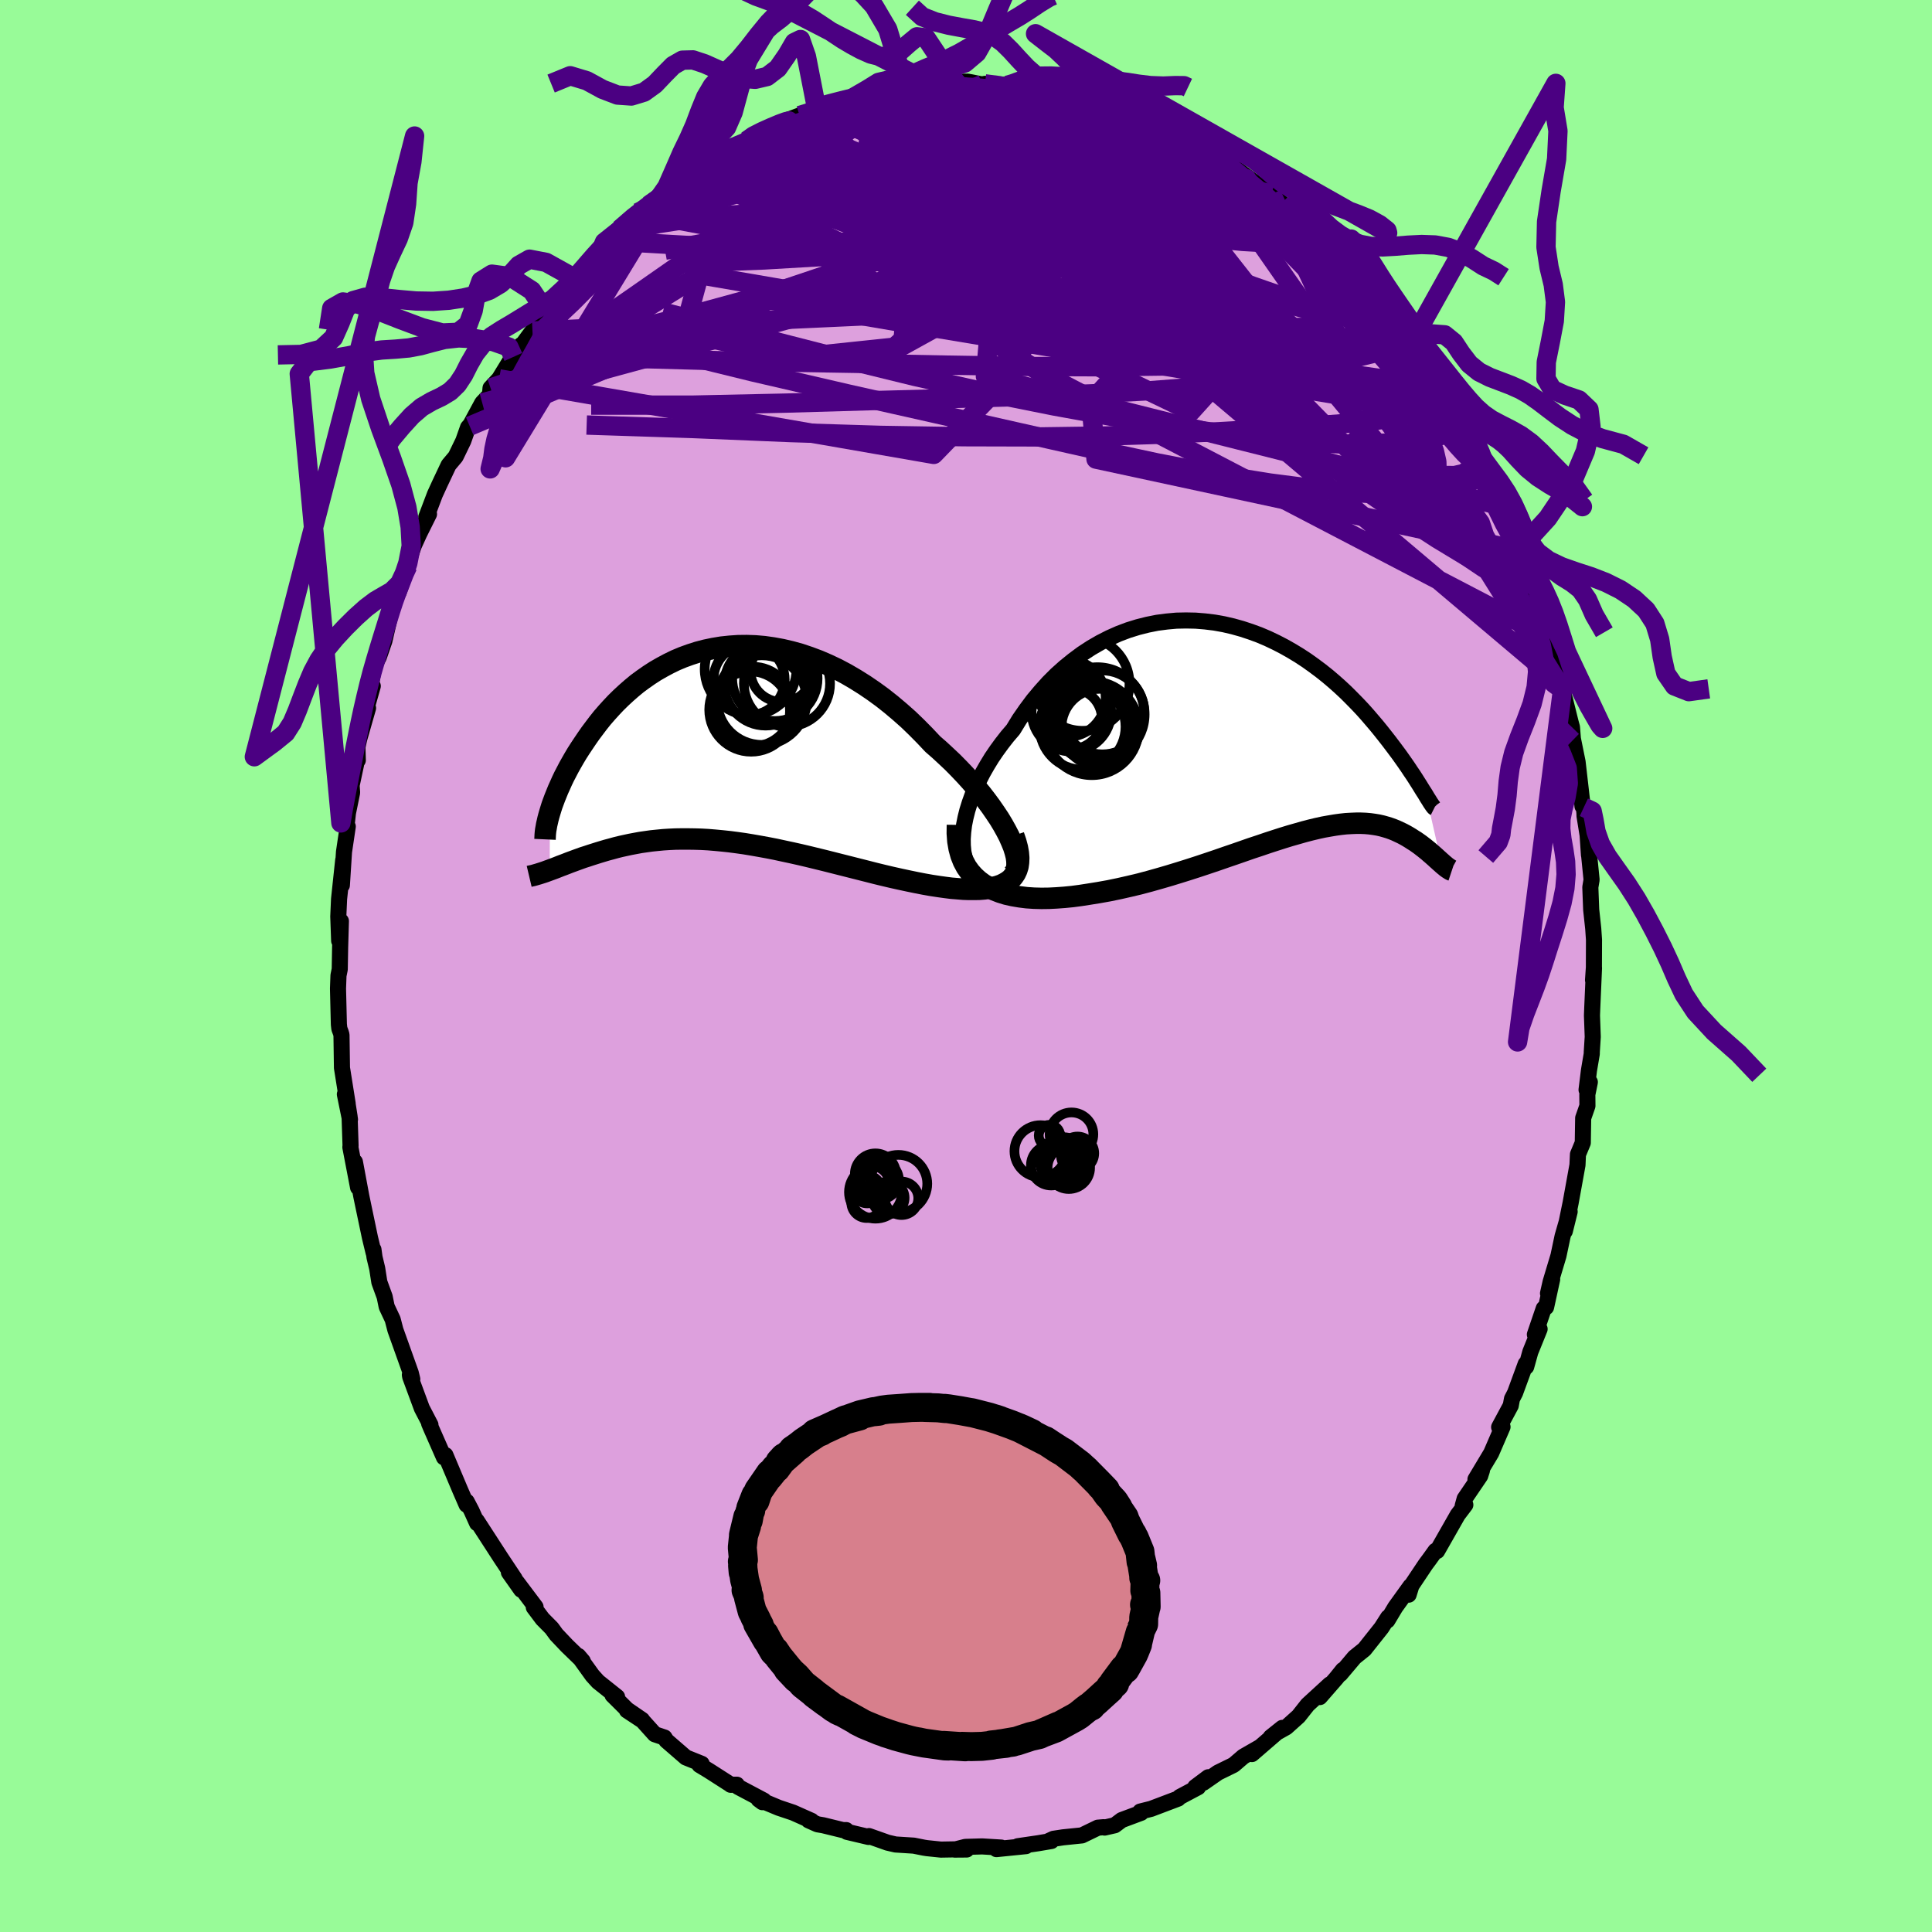 <svg viewBox="-100 -100 200 200" xmlns="http://www.w3.org/2000/svg" width="500" height="500" id="face-svg">
    <defs>
      <clipPath id="leftEyeClipPath">
        <polyline points="29.39,9.4 29.09,8.82 28.75,8.21 28.37,7.58 27.95,6.95 27.5,6.3 27.02,5.65 26.51,4.99 25.96,4.33 25.39,3.67 24.8,3.02 24.18,2.37 23.54,1.72 22.87,1.09 22.19,0.46 21.49,-0.15 20.67,-1.02 19.83,-1.87 18.97,-2.7 18.09,-3.48 17.19,-4.24 16.28,-4.96 15.36,-5.63 14.42,-6.27 13.48,-6.86 12.54,-7.41 11.58,-7.92 10.63,-8.37 9.68,-8.78 8.72,-9.14 7.77,-9.46 6.83,-9.72 5.89,-9.94 4.96,-10.11 4.04,-10.24 3.12,-10.32 2.23,-10.35 1.34,-10.34 0.47,-10.28 -0.38,-10.19 -1.22,-10.05 -2.04,-9.88 -2.84,-9.67 -3.62,-9.42 -4.39,-9.14 -5.13,-8.83 -5.85,-8.48 -6.54,-8.11 -7.22,-7.72 -7.87,-7.3 -8.5,-6.86 -9.11,-6.41 -9.69,-5.93 -10.25,-5.44 -10.79,-4.94 -11.31,-4.43 -11.8,-3.91 -12.28,-3.38 -12.73,-2.86 -13.16,-2.32 -13.56,-1.79 -13.95,-1.27 -14.32,-0.74 -14.67,-0.22 -15.01,0.29 -15.33,0.79 -15.63,1.29 -15.91,1.78 -16.18,2.26 -16.43,2.74 -16.67,3.2 -16.89,3.66 -17.09,4.11 -17.29,4.55 -17.46,4.97 -17.63,5.39 -17.78,5.79 -17.92,6.17 -18.04,6.55 -18.15,6.91 -18.16,12.89 -17.89,12.79 -17.62,12.69 -17.34,12.58 -17.04,12.46 -16.74,12.35 -16.43,12.23 -16.1,12.1 -15.77,11.98 -15.42,11.85 -15.06,11.72 -14.7,11.59 -14.32,11.47 -13.93,11.34 -13.52,11.21 -13.11,11.08 -12.68,10.95 -12.24,10.82 -11.79,10.7 -11.32,10.57 -10.84,10.45 -10.34,10.34 -9.83,10.23 -9.3,10.13 -8.76,10.03 -8.2,9.95 -7.63,9.87 -7.04,9.81 -6.43,9.75 -5.81,9.71 -5.17,9.68 -4.52,9.67 -3.86,9.67 -3.17,9.68 -2.48,9.7 -1.76,9.74 -1.04,9.8 -0.3,9.87 0.45,9.95 1.22,10.05 2,10.16 2.79,10.29 3.59,10.43 4.41,10.58 5.23,10.74 6.06,10.92 6.9,11.1 7.75,11.29 8.6,11.49 9.46,11.7 10.32,11.91 11.19,12.13 12.06,12.35 12.93,12.57 13.8,12.79 14.67,13.01 15.53,13.23 16.39,13.44 17.24,13.64 18.09,13.83 18.93,14.01 19.75,14.18 20.57,14.34 21.36,14.48 22.15,14.6 22.8,14.69 23.43,14.77 24.05,14.82 24.65,14.87 25.23,14.89 25.78,14.89 26.32,14.88 26.83,14.84 27.32,14.77 27.77,14.68 28.2,14.57 28.6,14.43 28.96,14.25 29.29,14.05 29.58,13.82" />
      </clipPath>
      <clipPath id="rightEyeClipPath">
        <polyline points="-32,11.46 -31.95,10.75 -31.86,10.02 -31.71,9.27 -31.52,8.51 -31.28,7.74 -31,6.96 -30.68,6.18 -30.31,5.39 -29.91,4.61 -29.47,3.84 -29,3.07 -28.49,2.32 -27.95,1.58 -27.38,0.85 -26.78,0.15 -26.13,-0.91 -25.43,-1.92 -24.7,-2.9 -23.93,-3.82 -23.13,-4.71 -22.3,-5.54 -21.44,-6.31 -20.55,-7.03 -19.65,-7.7 -18.72,-8.31 -17.77,-8.86 -16.81,-9.35 -15.84,-9.78 -14.86,-10.15 -13.86,-10.46 -12.87,-10.71 -11.87,-10.91 -10.87,-11.04 -9.87,-11.13 -8.87,-11.15 -7.89,-11.13 -6.91,-11.05 -5.93,-10.93 -4.98,-10.76 -4.03,-10.54 -3.1,-10.28 -2.19,-9.98 -1.29,-9.65 -0.42,-9.28 0.44,-8.87 1.27,-8.44 2.08,-7.98 2.87,-7.5 3.63,-7 4.37,-6.47 5.08,-5.94 5.77,-5.39 6.43,-4.83 7.07,-4.26 7.68,-3.69 8.26,-3.11 8.82,-2.54 9.36,-1.97 9.87,-1.4 10.35,-0.84 10.82,-0.29 11.26,0.25 11.68,0.78 12.08,1.29 12.46,1.79 12.82,2.27 13.17,2.74 13.49,3.19 13.8,3.63 14.09,4.05 14.36,4.46 14.62,4.84 14.86,5.21 15.08,5.56 15.29,5.89 15.48,6.2 15.66,6.49 15.83,6.75 15.98,7 17.55,13.93 17.4,13.8 17.26,13.67 17.1,13.53 16.94,13.38 16.77,13.23 16.59,13.07 16.4,12.91 16.21,12.74 16.01,12.58 15.8,12.41 15.58,12.24 15.36,12.07 15.12,11.9 14.88,11.73 14.62,11.57 14.36,11.4 14.08,11.23 13.8,11.07 13.5,10.91 13.18,10.76 12.86,10.61 12.52,10.47 12.16,10.34 11.8,10.23 11.41,10.12 11.01,10.03 10.59,9.96 10.15,9.9 9.7,9.86 9.22,9.84 8.73,9.84 8.22,9.86 7.68,9.89 7.13,9.95 6.55,10.03 5.96,10.13 5.34,10.24 4.7,10.38 4.03,10.54 3.34,10.72 2.64,10.92 1.9,11.13 1.15,11.36 0.37,11.61 -0.43,11.87 -1.25,12.15 -2.1,12.43 -2.96,12.73 -3.85,13.04 -4.76,13.35 -5.68,13.67 -6.63,13.99 -7.59,14.31 -8.58,14.63 -9.57,14.94 -10.58,15.25 -11.61,15.55 -12.64,15.84 -13.69,16.12 -14.74,16.37 -15.8,16.61 -16.86,16.83 -17.92,17.02 -18.98,17.19 -19.82,17.32 -20.65,17.43 -21.47,17.51 -22.28,17.57 -23.07,17.61 -23.85,17.62 -24.62,17.6 -25.37,17.55 -26.09,17.46 -26.8,17.34 -27.47,17.19 -28.12,16.99 -28.74,16.75 -29.32,16.47 -29.87,16.15" />
      </clipPath>
      <filter id="fuzzy">
        <feTurbulence id="turbulence" baseFrequency="0.05" numOctaves="3" type="noise" result="noise" />
        <feDisplacementMap in="SourceGraphic" in2="noise" scale="2" />
      </filter>
      <linearGradient id="rainbowGradient" x1="0%" y1="0%" x2="100%" y2="0%">
        <stop offset="0%" style="stop-color: [object Object]; stop-opacity: 1" />
        <stop offset="50%" style="stop-color: [object Object]; stop-opacity: 1" />
        <stop offset="100%" style="stop-color: [object Object]; stop-opacity: 1" />
      </linearGradient>
    </defs>
    <rect x="-100" y="-100" width="100%" height="100%" fill="rgb(152, 251, 152)" />
    <polyline id="faceContour" points="64.91,1.46 65.01,0.2 64.83,4.34 64.8,5.13 64.88,7.33 64.78,8.92 64.78,9.09 64.49,10.8 64.24,12.82 64.58,12.02 64.32,13.3 64.33,14.48 63.89,15.74 63.85,18.3 63.35,19.5 63.33,19.92 63.3,20.6 62.59,24.52 61.99,27.45 62.49,25.43 61.76,27.97 61.33,30 60.52,32.7 60.25,33.89 60.68,32.43 60.05,35.32 59.81,35.45 58.89,38.15 59.38,37.58 58.42,39.95 57.99,41.49 57.94,41.19 56.84,44.19 56.52,44.81 56.39,45.51 55.19,47.74 55.54,47.71 54.37,50.42 52.74,53.14 53.41,52.22 53.23,52.78 51.62,55.15 51.42,55.88 51.69,55.78 50.9,56.82 48.77,60.56 48.6,60.54 47.96,61.43 47.58,61.94 46.11,64.14 45.82,65.08 46.01,64.2 44.44,66.38 43.62,67.75 43.7,67.43 43.01,68.51 41.24,70.74 40.22,71.56 38.75,73.3 39.02,72.87 38.32,73.74 36.63,75.68 37.66,74.37 35.36,76.48 34.42,77.67 33.15,78.81 32.08,79.41 31.54,79.83 32.74,78.87 29.6,81.58 30.47,80.83 28.71,81.84 27.71,82.7 26.08,83.5 24.57,84.55 25.08,83.98 23.73,84.99 24.03,85.01 22.13,86.02 21.96,86.19 19.16,87.25 18.04,87.53 18.13,87.66 16.12,88.41 15.4,88.95 14.35,89.19 14.25,89.15 13.65,89.2 12,90 10.05,90.2 9.06,90.35 8.6,90.56 8.84,90.58 7.48,90.81 5.36,91.12 6.21,91.11 3.15,91.42 3.65,91.26 1.67,91.14 -0.07,91.19 -1.17,91.47 0.07,91.46 -0.27,91.43 -2.6,91.47 -4.04,91.32 -4.36,91.27 -5.41,91.06 -7.3,90.94 -8.12,90.75 -10.04,90.07 -10.09,90.16 -12.33,89.63 -12.4,89.45 -12.75,89.45 -14.79,88.95 -15.38,88.85 -16.3,88.44 -15.99,88.49 -17.9,87.64 -19.39,87.14 -21.47,86.27 -21.08,86.56 -20.93,86.39 -23.59,84.98 -23.72,84.75 -24.36,84.76 -24.43,84.7 -26.63,83.29 -27.59,82.71 -27.36,82.59 -29,81.93 -31.02,80.18 -31.21,79.87 -32.22,79.53 -33.48,78.13 -35.1,77.06 -33.53,78.04 -35.09,76.97 -36.59,75.48 -36.12,75.66 -38.09,74.09 -38.67,73.45 -40.13,71.42 -39.67,71.96 -41.3,70.38 -42.41,69.21 -42.89,68.55 -43.84,67.59 -44.74,66.39 -44.56,66.35 -46.51,63.76 -46.05,64.57 -47.32,62.77 -46.72,63.43 -48.15,61.28 -50.65,57.42 -50.61,57.68 -51.19,56.39 -51.69,55.44 -51.7,55.77 -52.37,54.23 -53.89,50.63 -53.96,50.69 -54.04,50.87 -55.39,47.8 -55.58,47.35 -55.44,47.5 -56.33,45.79 -57.53,42.54 -57.57,42.33 -57.32,42.77 -57.48,42.12 -59.07,37.67 -59.35,36.59 -59.97,35.27 -60.18,34.24 -60.73,32.73 -60.95,31.32 -61.23,30.15 -61.34,29.35 -61.32,29.69 -61.7,28.12 -62.43,24.64 -62.6,23.82 -63.26,20.28 -62.93,22.93 -63.73,18.76 -63.71,18.6 -63.81,15.59 -64.06,14.01 -63.77,15.89 -64.3,13.28 -64.01,14.25 -64.6,10.54 -64.65,7.13 -64.72,6.89 -64.87,6.49 -64.92,6.04 -65.01,2.34 -64.96,0.98 -64.83,0.34 -64.79,-1.94 -64.71,-4.65 -64.89,-2.61 -64.98,-5.12 -64.9,-6.93 -64.47,-10.97 -64.61,-8.36 -64.39,-11.81 -64,-14.44 -64.11,-14.67 -63.98,-15.84 -63.55,-17.95 -63.6,-18.7 -63,-21.52 -62.96,-21.3 -63,-22.67 -62.81,-23.52 -61.9,-26.7 -62.18,-26.26 -61.41,-28.98 -61.56,-29.35 -61.25,-31.09 -60.79,-31.97 -60.21,-33.65 -59.63,-36.17 -59.23,-37.85 -59.43,-37.29 -59.1,-38.18 -58.74,-38.67 -57.79,-41.4 -57.78,-41.71 -57.16,-43.52 -56.6,-44.75 -55.59,-46.78 -55.87,-46.47 -54.98,-48.82 -54.48,-49.91 -53.56,-51.86 -52.83,-52.73 -52.04,-54.36 -51.55,-55.75 -51.04,-56.33 -51.38,-55.89 -50.08,-58.29 -49.28,-59.13 -49.22,-59.83 -48.33,-60.78 -47.21,-62.61 -46.05,-64.29 -46.86,-63.05 -44.88,-65.73 -44.27,-66.64 -42.89,-68.78 -43.58,-67.86 -41.41,-70.29 -40.47,-71.33 -40.47,-71.13 -39.14,-72.58 -38.98,-73.09 -38.83,-73.06 -37.22,-75.07 -37.43,-74.93 -35.19,-76.71 -35.85,-76.26 -33.98,-77.99 -33.09,-78.45 -32.86,-78.75 -31.87,-79.36 -30.85,-80.14 -29.63,-81.31 -27.48,-82.67 -28.31,-82.23 -25.74,-83.89 -26.74,-83.46 -23.78,-84.9 -25.29,-84.34 -22.69,-85.43 -21.96,-86.08 -21.76,-86.1 -18.81,-87.41 -19.37,-87.24 -17.23,-88.04 -15.85,-88.65 -15.32,-88.74 -15.63,-88.58 -15.49,-88.9 -11.77,-89.83 -11.21,-90.11 -11.97,-89.72 -11.83,-89.81 -9.4,-90.2 -9.07,-90.36 -7.7,-90.75 -6.31,-91.11 -5.59,-91.17 -5.09,-91.05 -4.32,-91.26 -3.24,-91.2 -1.07,-91.51 0.16,-91.55 1.69,-91.25 1.96,-91.32 4.31,-91.2 3.82,-91.11 4.44,-91.02 5.85,-91.06 6.76,-90.6 8.24,-90.67 8.12,-90.57 11.8,-89.73 10.03,-90.4 11.61,-89.89 12.12,-89.83 14.46,-89.19 14.53,-88.96 15.75,-88.82 17.02,-87.95 16.88,-88.25 20.13,-86.79 20.81,-86.72 21.61,-86.18 21.7,-85.92 23.36,-85.24 24.32,-84.52 24.61,-84.77 25.92,-83.74 26.76,-83.23 26.83,-83.2 29.08,-81.43 28,-82.5 31.17,-80.16 31.64,-79.9 33.51,-78.26 33.39,-78.23 33.61,-78.35 34.78,-77.33 35.84,-76.3 36.1,-76.24 37.24,-74.58 38.48,-73.51 38.8,-73.24 40.3,-71.88 41.25,-70.69 40.77,-70.89 41.73,-70.25 43.38,-68.01 43.33,-68.34 44.5,-66.59 44.83,-66.37 46.16,-64.07 47.02,-63.27 47.42,-62.74 48.02,-61.52 48.84,-60.14 49.98,-58.61 51.06,-56.94 50.61,-57.11 51.51,-55.62 52.68,-53.75 52.25,-54.23 52.74,-53.76 53.72,-51.53 53.55,-51.88 55.51,-47.6 55.01,-49.1 55.94,-46.44 56.46,-45.36 57.19,-43.07 57.2,-43.05 57.41,-42.78 58.62,-39.17 59.07,-37.45 58.98,-37.86 59.35,-37.02 59.6,-36.26 60.44,-33.95 60.77,-31.77 61.12,-31.24 61.54,-29.29 61.75,-28.6 62.59,-25.23 62.73,-24.72 62.83,-23.45 62.84,-23.45 63.31,-21.13 63.76,-17.21 63.82,-16.54 63.96,-16.43 64.02,-15.84 64.03,-15.53 64.35,-13.55 64.49,-11.49 64.5,-11.52 64.76,-8.93 64.63,-8.15 64.72,-5.82 64.93,-3.88 65.01,-2.72 65,0.15 64.91,1.46 65.01,0.2" fill="rgb(221, 160, 221)" stroke="black" stroke-width="1.667" stroke-linejoin="round" filter="url(#fuzzy)" />
    <g transform="translate(31.66 -24.62)">
      <polyline id="rightCountour" points="-32,11.46 -31.95,10.75 -31.86,10.02 -31.71,9.27 -31.52,8.51 -31.28,7.74 -31,6.96 -30.68,6.18 -30.31,5.39 -29.91,4.61 -29.47,3.84 -29,3.07 -28.49,2.32 -27.95,1.58 -27.38,0.85 -26.78,0.15 -26.13,-0.91 -25.43,-1.92 -24.7,-2.9 -23.93,-3.82 -23.13,-4.71 -22.3,-5.54 -21.44,-6.31 -20.55,-7.03 -19.65,-7.7 -18.72,-8.31 -17.77,-8.86 -16.81,-9.35 -15.84,-9.78 -14.86,-10.15 -13.86,-10.46 -12.87,-10.71 -11.87,-10.91 -10.87,-11.04 -9.87,-11.13 -8.87,-11.15 -7.89,-11.13 -6.91,-11.05 -5.93,-10.93 -4.98,-10.76 -4.03,-10.54 -3.1,-10.28 -2.19,-9.98 -1.29,-9.65 -0.42,-9.28 0.44,-8.87 1.27,-8.44 2.08,-7.98 2.87,-7.5 3.63,-7 4.37,-6.47 5.08,-5.94 5.77,-5.39 6.43,-4.83 7.07,-4.26 7.68,-3.69 8.26,-3.11 8.82,-2.54 9.36,-1.97 9.87,-1.4 10.35,-0.84 10.82,-0.29 11.26,0.25 11.68,0.78 12.08,1.29 12.46,1.79 12.82,2.27 13.17,2.74 13.49,3.19 13.8,3.63 14.09,4.05 14.36,4.46 14.62,4.84 14.86,5.21 15.08,5.56 15.29,5.89 15.48,6.2 15.66,6.49 15.83,6.75 15.98,7 17.55,13.93 17.4,13.8 17.26,13.67 17.1,13.53 16.94,13.38 16.77,13.23 16.59,13.07 16.4,12.91 16.21,12.74 16.01,12.58 15.8,12.41 15.58,12.24 15.36,12.07 15.12,11.9 14.88,11.73 14.62,11.57 14.36,11.4 14.08,11.23 13.8,11.07 13.5,10.91 13.18,10.76 12.86,10.61 12.52,10.47 12.16,10.34 11.8,10.23 11.41,10.12 11.01,10.03 10.59,9.96 10.15,9.9 9.7,9.86 9.22,9.84 8.73,9.84 8.22,9.86 7.68,9.89 7.13,9.95 6.55,10.03 5.96,10.13 5.34,10.24 4.7,10.38 4.03,10.54 3.34,10.72 2.64,10.92 1.9,11.13 1.15,11.36 0.37,11.61 -0.43,11.87 -1.25,12.15 -2.1,12.43 -2.96,12.73 -3.85,13.04 -4.76,13.35 -5.68,13.67 -6.63,13.99 -7.59,14.31 -8.58,14.63 -9.57,14.94 -10.58,15.25 -11.61,15.55 -12.64,15.84 -13.69,16.12 -14.74,16.37 -15.8,16.61 -16.86,16.83 -17.92,17.02 -18.98,17.19 -19.82,17.32 -20.65,17.43 -21.47,17.51 -22.28,17.57 -23.07,17.61 -23.85,17.62 -24.62,17.6 -25.37,17.55 -26.09,17.46 -26.8,17.34 -27.47,17.19 -28.12,16.99 -28.74,16.75 -29.32,16.47 -29.87,16.15" fill="white" stroke="white" stroke-width="0" stroke-linejoin="round" filter="url(#fuzzy)" />
    </g>
    <g transform="translate(-24.93 -22.82)">
      <polyline id="leftCountour" points="29.39,9.4 29.09,8.82 28.75,8.21 28.37,7.58 27.95,6.95 27.5,6.3 27.02,5.65 26.51,4.99 25.96,4.33 25.39,3.67 24.8,3.02 24.18,2.37 23.54,1.72 22.87,1.09 22.19,0.46 21.49,-0.15 20.67,-1.02 19.83,-1.87 18.97,-2.7 18.09,-3.48 17.19,-4.24 16.28,-4.96 15.36,-5.63 14.42,-6.27 13.48,-6.86 12.54,-7.41 11.58,-7.92 10.63,-8.37 9.68,-8.78 8.72,-9.14 7.77,-9.46 6.83,-9.72 5.89,-9.94 4.96,-10.11 4.04,-10.24 3.12,-10.32 2.23,-10.35 1.34,-10.34 0.47,-10.28 -0.38,-10.19 -1.22,-10.05 -2.04,-9.88 -2.84,-9.67 -3.62,-9.42 -4.39,-9.14 -5.13,-8.83 -5.85,-8.48 -6.54,-8.11 -7.22,-7.72 -7.87,-7.3 -8.5,-6.86 -9.11,-6.41 -9.69,-5.93 -10.25,-5.44 -10.79,-4.94 -11.31,-4.43 -11.8,-3.91 -12.28,-3.38 -12.73,-2.86 -13.16,-2.32 -13.56,-1.79 -13.95,-1.27 -14.32,-0.74 -14.67,-0.22 -15.01,0.29 -15.33,0.79 -15.63,1.29 -15.91,1.78 -16.18,2.26 -16.43,2.74 -16.67,3.2 -16.89,3.66 -17.09,4.11 -17.29,4.55 -17.46,4.97 -17.63,5.39 -17.78,5.79 -17.92,6.17 -18.04,6.55 -18.15,6.91 -18.16,12.89 -17.89,12.79 -17.62,12.69 -17.34,12.58 -17.04,12.46 -16.74,12.35 -16.43,12.23 -16.1,12.1 -15.77,11.98 -15.42,11.85 -15.06,11.72 -14.7,11.59 -14.32,11.47 -13.93,11.34 -13.52,11.21 -13.11,11.08 -12.68,10.95 -12.24,10.82 -11.79,10.7 -11.32,10.57 -10.84,10.45 -10.34,10.34 -9.83,10.23 -9.3,10.13 -8.76,10.03 -8.2,9.95 -7.63,9.87 -7.04,9.81 -6.43,9.75 -5.81,9.71 -5.17,9.68 -4.52,9.67 -3.86,9.67 -3.17,9.68 -2.48,9.7 -1.76,9.74 -1.04,9.8 -0.3,9.87 0.45,9.95 1.22,10.05 2,10.16 2.79,10.29 3.59,10.43 4.41,10.58 5.23,10.74 6.06,10.92 6.9,11.1 7.75,11.29 8.6,11.49 9.46,11.7 10.32,11.91 11.19,12.13 12.06,12.35 12.93,12.57 13.8,12.79 14.67,13.01 15.53,13.23 16.39,13.44 17.24,13.64 18.09,13.83 18.93,14.01 19.75,14.18 20.57,14.34 21.36,14.48 22.15,14.6 22.8,14.69 23.43,14.77 24.05,14.82 24.65,14.87 25.23,14.89 25.78,14.89 26.32,14.88 26.83,14.84 27.32,14.77 27.77,14.68 28.2,14.57 28.6,14.43 28.96,14.25 29.29,14.05 29.58,13.82" fill="white" stroke="white" stroke-width="0" stroke-linejoin="round" filter="url(#fuzzy)" />
    </g>
    <g transform="translate(31.66 -24.62)">
      <polyline id="rightUpper" points="-29.24,16.29 -29.81,16.07 -30.31,15.78 -30.74,15.42 -31.1,14.99 -31.4,14.51 -31.63,13.98 -31.81,13.41 -31.93,12.79 -31.99,12.14 -32,11.46 -31.95,10.75 -31.86,10.02 -31.71,9.27 -31.52,8.51 -31.28,7.74 -31,6.96 -30.68,6.18 -30.31,5.39 -29.91,4.61 -29.47,3.84 -29,3.07 -28.49,2.32 -27.95,1.58 -27.38,0.85 -26.78,0.15 -26.13,-0.91 -25.43,-1.92 -24.7,-2.9 -23.93,-3.82 -23.13,-4.71 -22.3,-5.54 -21.44,-6.31 -20.55,-7.03 -19.65,-7.7 -18.72,-8.31 -17.77,-8.86 -16.81,-9.35 -15.84,-9.78 -14.86,-10.15 -13.86,-10.46 -12.87,-10.71 -11.87,-10.91 -10.87,-11.04 -9.87,-11.13 -8.87,-11.15 -7.89,-11.13 -6.91,-11.05 -5.93,-10.93 -4.98,-10.76 -4.03,-10.54 -3.1,-10.28 -2.19,-9.98 -1.29,-9.65 -0.42,-9.28 0.44,-8.87 1.27,-8.44 2.08,-7.98 2.87,-7.5 3.63,-7 4.37,-6.47 5.08,-5.94 5.77,-5.39 6.43,-4.83 7.07,-4.26 7.68,-3.69 8.26,-3.11 8.82,-2.54 9.36,-1.97 9.87,-1.4 10.35,-0.84 10.82,-0.29 11.26,0.25 11.68,0.78 12.08,1.29 12.46,1.79 12.82,2.27 13.17,2.74 13.49,3.19 13.8,3.63 14.09,4.05 14.36,4.46 14.62,4.84 14.86,5.21 15.08,5.56 15.29,5.89 15.48,6.2 15.66,6.49 15.83,6.75 15.98,7 16.11,7.22 16.24,7.42 16.35,7.6 16.45,7.76 16.54,7.89 16.62,8.01 16.69,8.1 16.74,8.17 16.79,8.22 16.83,8.24" fill="none" stroke="black" stroke-width="1.667" stroke-linejoin="round" filter="url(#fuzzy)" />
      <polyline id="rightLower" points="-32.55,10.01 -32.56,10.89 -32.5,11.71 -32.37,12.46 -32.18,13.16 -31.93,13.79 -31.62,14.37 -31.25,14.89 -30.83,15.36 -30.37,15.78 -29.87,16.15 -29.32,16.47 -28.74,16.75 -28.12,16.99 -27.47,17.19 -26.8,17.34 -26.09,17.46 -25.37,17.55 -24.62,17.6 -23.85,17.62 -23.07,17.61 -22.28,17.57 -21.47,17.51 -20.65,17.43 -19.82,17.32 -18.98,17.19 -17.92,17.02 -16.86,16.83 -15.8,16.61 -14.74,16.37 -13.69,16.12 -12.64,15.84 -11.61,15.55 -10.58,15.25 -9.57,14.94 -8.58,14.63 -7.59,14.31 -6.63,13.99 -5.68,13.67 -4.76,13.35 -3.85,13.04 -2.96,12.73 -2.1,12.43 -1.25,12.15 -0.43,11.87 0.37,11.61 1.15,11.36 1.9,11.13 2.64,10.92 3.34,10.72 4.03,10.54 4.7,10.38 5.34,10.24 5.96,10.13 6.55,10.03 7.13,9.95 7.68,9.89 8.22,9.86 8.73,9.84 9.22,9.84 9.7,9.86 10.15,9.9 10.59,9.96 11.01,10.03 11.41,10.12 11.8,10.23 12.16,10.34 12.52,10.47 12.86,10.61 13.18,10.76 13.5,10.91 13.8,11.07 14.08,11.23 14.36,11.4 14.62,11.57 14.88,11.73 15.12,11.9 15.36,12.07 15.58,12.24 15.8,12.41 16.01,12.58 16.21,12.74 16.4,12.91 16.59,13.07 16.77,13.23 16.94,13.38 17.1,13.53 17.26,13.67 17.4,13.8 17.55,13.93 17.68,14.05 17.81,14.16 17.93,14.26 18.05,14.36 18.16,14.44 18.27,14.52 18.37,14.58 18.46,14.64 18.55,14.69 18.64,14.72" fill="none" stroke="black" stroke-width="2.222" stroke-linejoin="round" filter="url(#fuzzy)" />
      <circle r="4.446" cx="-19.592" cy="-0.147" stroke="black" fill="none" stroke-width="1.0" filter="url(#fuzzy)" clip-path="url(#rightEyeClipPath)" /><circle r="4.344" cx="-17.542" cy="-1.632" stroke="black" fill="none" stroke-width="1.0" filter="url(#fuzzy)" clip-path="url(#rightEyeClipPath)" /><circle r="4.884" cx="-18.052" cy="-1.427" stroke="black" fill="none" stroke-width="1.0" filter="url(#fuzzy)" clip-path="url(#rightEyeClipPath)" /><circle r="4.064" cx="-18.362" cy="-0.587" stroke="black" fill="none" stroke-width="1.0" filter="url(#fuzzy)" clip-path="url(#rightEyeClipPath)" /><circle r="4.018" cx="-21.217" cy="-3.107" stroke="black" fill="none" stroke-width="1.0" filter="url(#fuzzy)" clip-path="url(#rightEyeClipPath)" /><circle r="4.86" cx="-18.632" cy="0.003" stroke="black" fill="none" stroke-width="1.0" filter="url(#fuzzy)" clip-path="url(#rightEyeClipPath)" /><circle r="4.12" cx="-20.752" cy="-1.702" stroke="black" fill="none" stroke-width="1.0" filter="url(#fuzzy)" clip-path="url(#rightEyeClipPath)" /><circle r="4.02" cx="-17.762" cy="-0.057" stroke="black" fill="none" stroke-width="1.0" filter="url(#fuzzy)" clip-path="url(#rightEyeClipPath)" /><circle r="4.87" cx="-19.607" cy="-4.597" stroke="black" fill="none" stroke-width="1.0" filter="url(#fuzzy)" clip-path="url(#rightEyeClipPath)" /><circle r="3.118" cx="-20.712" cy="-0.967" stroke="black" fill="none" stroke-width="1.0" filter="url(#fuzzy)" clip-path="url(#rightEyeClipPath)" />
      </g>
    <g transform="translate(-24.93 -22.82)">
      <polyline id="leftUpper" points="29.67,13.45 29.9,13.25 30.07,13 30.17,12.7 30.21,12.34 30.2,11.94 30.14,11.5 30.02,11.02 29.86,10.51 29.64,9.97 29.39,9.4 29.09,8.82 28.75,8.21 28.37,7.58 27.95,6.95 27.5,6.3 27.02,5.65 26.51,4.99 25.96,4.33 25.39,3.67 24.8,3.02 24.18,2.37 23.54,1.72 22.87,1.09 22.19,0.46 21.49,-0.15 20.67,-1.02 19.83,-1.87 18.97,-2.7 18.09,-3.48 17.19,-4.24 16.28,-4.96 15.36,-5.63 14.42,-6.27 13.48,-6.86 12.54,-7.41 11.58,-7.92 10.63,-8.37 9.68,-8.78 8.72,-9.14 7.77,-9.46 6.83,-9.72 5.89,-9.94 4.96,-10.11 4.04,-10.24 3.12,-10.32 2.23,-10.35 1.34,-10.34 0.47,-10.28 -0.38,-10.19 -1.22,-10.05 -2.04,-9.88 -2.84,-9.67 -3.62,-9.42 -4.39,-9.14 -5.13,-8.83 -5.85,-8.48 -6.54,-8.11 -7.22,-7.72 -7.87,-7.3 -8.5,-6.86 -9.11,-6.41 -9.69,-5.93 -10.25,-5.44 -10.79,-4.94 -11.31,-4.43 -11.8,-3.91 -12.28,-3.38 -12.73,-2.86 -13.16,-2.32 -13.56,-1.79 -13.95,-1.27 -14.32,-0.74 -14.67,-0.22 -15.01,0.29 -15.33,0.79 -15.63,1.29 -15.91,1.78 -16.18,2.26 -16.43,2.74 -16.67,3.2 -16.89,3.66 -17.09,4.11 -17.29,4.55 -17.46,4.97 -17.63,5.39 -17.78,5.79 -17.92,6.17 -18.04,6.55 -18.15,6.91 -18.25,7.25 -18.34,7.59 -18.41,7.9 -18.48,8.2 -18.53,8.49 -18.58,8.76 -18.61,9.02 -18.63,9.26 -18.64,9.49 -18.65,9.71" fill="none" stroke="black" stroke-width="2.222" stroke-linejoin="round" filter="url(#fuzzy)" />
      <polyline id="leftLower" points="29.87,9.33 30.09,9.97 30.25,10.57 30.35,11.13 30.39,11.63 30.37,12.1 30.31,12.52 30.19,12.9 30.03,13.24 29.82,13.55 29.58,13.82 29.29,14.05 28.96,14.25 28.6,14.43 28.2,14.57 27.77,14.68 27.32,14.77 26.83,14.84 26.32,14.88 25.78,14.89 25.23,14.89 24.65,14.87 24.05,14.82 23.43,14.77 22.8,14.69 22.15,14.6 21.36,14.48 20.57,14.34 19.75,14.18 18.93,14.01 18.09,13.83 17.24,13.64 16.39,13.44 15.53,13.23 14.67,13.01 13.8,12.79 12.93,12.57 12.06,12.35 11.19,12.13 10.32,11.91 9.46,11.7 8.6,11.49 7.75,11.29 6.9,11.1 6.06,10.92 5.23,10.74 4.41,10.58 3.59,10.43 2.79,10.29 2,10.16 1.22,10.05 0.45,9.95 -0.3,9.87 -1.04,9.8 -1.76,9.74 -2.48,9.7 -3.17,9.68 -3.86,9.67 -4.52,9.67 -5.17,9.68 -5.81,9.71 -6.43,9.75 -7.04,9.81 -7.63,9.87 -8.2,9.95 -8.76,10.03 -9.3,10.13 -9.83,10.23 -10.34,10.34 -10.84,10.45 -11.32,10.57 -11.79,10.7 -12.24,10.82 -12.68,10.95 -13.11,11.08 -13.52,11.21 -13.93,11.34 -14.32,11.47 -14.7,11.59 -15.06,11.72 -15.42,11.85 -15.77,11.98 -16.1,12.1 -16.43,12.23 -16.74,12.35 -17.04,12.46 -17.34,12.58 -17.62,12.69 -17.89,12.79 -18.16,12.89 -18.41,12.98 -18.65,13.07 -18.89,13.15 -19.11,13.22 -19.33,13.29 -19.54,13.35 -19.74,13.41 -19.93,13.46 -20.12,13.5 -20.29,13.54" fill="none" stroke="black" stroke-width="2.222" stroke-linejoin="round" filter="url(#fuzzy)" />
      <circle r="4.42" cx="5.146" cy="-6.96" stroke="black" fill="none" stroke-width="1.0" filter="url(#fuzzy)" clip-path="url(#leftEyeClipPath)" /><circle r="3.684" cx="2.476" cy="-6.83" stroke="black" fill="none" stroke-width="1.0" filter="url(#fuzzy)" clip-path="url(#leftEyeClipPath)" /><circle r="4.75" cx="2.631" cy="-7.895" stroke="black" fill="none" stroke-width="1.0" filter="url(#fuzzy)" clip-path="url(#leftEyeClipPath)" /><circle r="4.268" cx="4.181" cy="-6.335" stroke="black" fill="none" stroke-width="1.0" filter="url(#fuzzy)" clip-path="url(#leftEyeClipPath)" /><circle r="3.244" cx="5.861" cy="-7.755" stroke="black" fill="none" stroke-width="1.0" filter="url(#fuzzy)" clip-path="url(#leftEyeClipPath)" /><circle r="4.12" cx="2.851" cy="-4.04" stroke="black" fill="none" stroke-width="1.0" filter="url(#fuzzy)" clip-path="url(#leftEyeClipPath)" /><circle r="4.336" cx="2.686" cy="-3.7" stroke="black" fill="none" stroke-width="1.0" filter="url(#fuzzy)" clip-path="url(#leftEyeClipPath)" /><circle r="4.108" cx="2.601" cy="-3.57" stroke="black" fill="none" stroke-width="1.0" filter="url(#fuzzy)" clip-path="url(#leftEyeClipPath)" /><circle r="4.638" cx="3.801" cy="-4.705" stroke="black" fill="none" stroke-width="1.0" filter="url(#fuzzy)" clip-path="url(#leftEyeClipPath)" /><circle r="4.46" cx="6.396" cy="-6.42" stroke="black" fill="none" stroke-width="1.0" filter="url(#fuzzy)" clip-path="url(#leftEyeClipPath)" />
    </g>
    <g id="hairs">
      <polyline points="40.77,-70.89 41.82,-69.88 42.83,-68.69 43.75,-67.51 44.64,-66.31 45.53,-65.06 46.4,-63.81 47.23,-62.61 47.98,-61.5 48.64,-60.51 49.17,-59.68 49.56,-59.08 49.75,-58.76 49.73,-58.79 49.46,-59.16 48.97,-59.9 48.24,-61.01 47.21,-62.55 45.91,-64.52" fill="none" stroke="rgb(75, 0, 130)" stroke-width="2" stroke-linejoin="round" filter="url(#fuzzy)" /><polyline points="-15.85,-88.65 -15.5,-88.71 -14.96,-88.87 -14.04,-89.15 -12.98,-89.47 -12.02,-89.73 -11.24,-89.92 -10.58,-90.06 -10,-90.19 -9.51,-90.29 -9.15,-90.37 -9.01,-90.4 -9.15,-90.34 -9.65,-90.17 -10.49,-89.91 -11.61,-89.58 -12.93,-89.21 -14.63,-88.76" fill="none" stroke="rgb(75, 0, 130)" stroke-width="2" stroke-linejoin="round" filter="url(#fuzzy)" /><polyline points="48.84,-60.14 49.76,-58.82 50.32,-57.87 50.63,-57.22 50.78,-56.79 50.76,-56.63 50.54,-56.75 50.09,-57.15 49.41,-57.83 48.48,-58.83 47.25,-60.2 45.68,-62.03 43.75,-64.34 41.47,-67.17 38.83,-70.53 35.73,-74.61" fill="none" stroke="rgb(75, 0, 130)" stroke-width="2" stroke-linejoin="round" filter="url(#fuzzy)" /><polyline points="52.74,-53.76 53.44,-52.17 54.08,-50.77 54.69,-49.41 55.24,-48.16 55.71,-47.04 56.08,-46.08 56.34,-45.34 56.49,-44.84 56.51,-44.59 56.41,-44.63 56.17,-45.01 55.74,-45.79 55.13,-47.03 54.32,-48.72 53.28,-50.88 51.92,-53.63 50.16,-57.16" fill="none" stroke="rgb(75, 0, 130)" stroke-width="2" stroke-linejoin="round" filter="url(#fuzzy)" /><polyline points="51.06,-56.94 50.9,-56.62 50.81,-55.94 50.38,-55.38 49.53,-55 48.26,-54.7 46.59,-54.43 44.49,-54.19 41.93,-54.05 38.88,-54.04 35.31,-54.2 31.2,-54.56 26.53,-55.11 21.29,-55.87 15.49,-56.82 9.13,-57.97 2.19,-59.36 -5.32,-61.04 -13.41,-63.02 -22.1,-65.25 -31.38,-67.71" fill="none" stroke="rgb(75, 0, 130)" stroke-width="2" stroke-linejoin="round" filter="url(#fuzzy)" /><polyline points="57.19,-43.07 57.3,-42.79 57.56,-41.89 57.79,-40.89 57.85,-40.17 57.73,-39.81 57.44,-39.71 56.97,-39.8 56.34,-40.06 55.53,-40.54 54.51,-41.27 53.27,-42.32 51.79,-43.73 50.04,-45.53 48.02,-47.75 45.7,-50.39 43.09,-53.46 40.15,-56.97 36.85,-60.95 33.16,-65.47 29.04,-70.59 24.56,-76.29 19.76,-82.47" fill="none" stroke="rgb(75, 0, 130)" stroke-width="2" stroke-linejoin="round" filter="url(#fuzzy)" /><polyline points="38.48,-73.51 39.14,-72.88 40.02,-71.94 40.85,-70.99 41.64,-70.03 42.45,-69.04 43.27,-68.04 44.06,-67.05 44.79,-66.12 45.42,-65.28 45.95,-64.59 46.32,-64.06 46.53,-63.76 46.54,-63.7 46.35,-63.9 45.93,-64.38 45.26,-65.2 44.33,-66.37 43.18,-67.84 41.92,-69.57" fill="none" stroke="rgb(75, 0, 130)" stroke-width="2" stroke-linejoin="round" filter="url(#fuzzy)" /><polyline points="11.61,-89.89 12.61,-89.6 13.92,-89.08 15.27,-88.42 16.69,-87.64 18.24,-86.73 19.91,-85.72 21.64,-84.62 23.38,-83.48 25.07,-82.32 26.72,-81.17 28.3,-80.04 29.83,-78.93 31.3,-77.87 32.7,-76.86 34.02,-75.9 35.25,-75.02 36.38,-74.21 37.41,-73.5 38.3,-72.89 39.04,-72.41 39.59,-72.06 39.97,-71.84 40.25,-71.7" fill="none" stroke="rgb(75, 0, 130)" stroke-width="2" stroke-linejoin="round" filter="url(#fuzzy)" /><polyline points="57.19,-43.07 57.29,-42.79 57.52,-41.91 57.69,-40.92 57.68,-40.23 57.47,-39.88 57.08,-39.79 56.51,-39.87 55.75,-40.1 54.78,-40.54 53.57,-41.23 52.1,-42.22 50.36,-43.55 48.34,-45.24 46.02,-47.32 43.39,-49.78 40.47,-52.61 37.25,-55.83 33.71,-59.44 29.85,-63.51 25.6,-68.1 20.95,-73.21 15.89,-78.78 10.43,-84.73" fill="none" stroke="rgb(75, 0, 130)" stroke-width="2" stroke-linejoin="round" filter="url(#fuzzy)" /><polyline points="-22.69,-85.43 -21.85,-85.9 -20.51,-86.29 -18.79,-86.64 -16.86,-86.93 -14.8,-87.13 -12.66,-87.24 -10.45,-87.27 -8.14,-87.23 -5.73,-87.16 -3.24,-87.07 -0.73,-86.97 1.77,-86.85 4.25,-86.73 6.74,-86.62 9.25,-86.51 11.75,-86.4 14.18,-86.28 16.48,-86.14 18.58,-85.98 20.41,-85.86" fill="none" stroke="rgb(75, 0, 130)" stroke-width="2" stroke-linejoin="round" filter="url(#fuzzy)" /><polyline points="-6.31,-91.11 -5.72,-91.1 -5.17,-91.05 -4.56,-90.96 -3.91,-90.79 -3.35,-90.53 -2.99,-90.15 -2.91,-89.64 -3.16,-89 -3.76,-88.23 -4.69,-87.32 -5.95,-86.26 -7.51,-85.03 -9.39,-83.61 -11.6,-82 -14.18,-80.19 -17.16,-78.17 -20.56,-75.96 -24.39,-73.54 -28.65,-70.88 -33.35,-67.97 -38.48,-64.86 -44.02,-61.63" fill="none" stroke="rgb(75, 0, 130)" stroke-width="2" stroke-linejoin="round" filter="url(#fuzzy)" /><polyline points="-37.22,-75.07 -36.64,-75.38 -35.37,-75.92 -33.76,-76.42 -31.84,-76.85 -29.64,-77.19 -27.16,-77.47 -24.41,-77.72 -21.4,-77.95 -18.17,-78.15 -14.76,-78.29 -11.22,-78.36 -7.57,-78.35 -3.82,-78.27 0.03,-78.12 3.99,-77.92 8.04,-77.67 12.17,-77.39 16.37,-77.08 20.56,-76.75 24.69,-76.44 28.7,-76.17 32.53,-76.02" fill="none" stroke="rgb(75, 0, 130)" stroke-width="2" stroke-linejoin="round" filter="url(#fuzzy)" /><polyline points="52.74,-53.76 53.2,-52.27 53.1,-51.17 52.47,-50.26 51.29,-49.58 49.52,-49.1 47.15,-48.84 44.17,-48.8 40.56,-48.98 36.33,-49.37 31.46,-50 25.94,-50.89 19.75,-52.09 12.87,-53.57 5.28,-55.28 -3.06,-57.16 -12.18,-59.21 -22.08,-61.5 -32.71,-64.11" fill="none" stroke="rgb(75, 0, 130)" stroke-width="2" stroke-linejoin="round" filter="url(#fuzzy)" /><polyline points="47.42,-62.74 47.94,-61.59 48.26,-60.53 48.24,-59.69 47.77,-59.15 46.83,-58.89 45.45,-58.9 43.63,-59.16 41.36,-59.64 38.64,-60.31 35.45,-61.13 31.75,-62.1 27.52,-63.25 22.73,-64.63 17.36,-66.26 11.4,-68.19 4.84,-70.45 -2.3,-73.07 -10.06,-76.02 -18.53,-79.18" fill="none" stroke="rgb(75, 0, 130)" stroke-width="2" stroke-linejoin="round" filter="url(#fuzzy)" /><polyline points="8.12,-90.57 10.23,-90.06 11.43,-89.64 12.8,-89.01 14.5,-88.16 16.45,-87.15 18.52,-86.03 20.68,-84.82 22.88,-83.56 25.12,-82.26 27.34,-80.95 29.46,-79.69 31.37,-78.53 33.03,-77.51 34.4,-76.68 35.47,-76.16" fill="none" stroke="rgb(75, 0, 130)" stroke-width="2" stroke-linejoin="round" filter="url(#fuzzy)" /><polyline points="40.3,-71.88 40.84,-71.13 41.24,-70.6 41.73,-70 42.21,-69.38 42.59,-68.83 42.81,-68.4 42.84,-68.11 42.65,-68.02 42.23,-68.14 41.54,-68.5 40.57,-69.13 39.31,-70.04 37.71,-71.27 35.74,-72.86 33.36,-74.85 30.59,-77.26 27.47,-80.09 24,-83.3" fill="none" stroke="rgb(75, 0, 130)" stroke-width="2" stroke-linejoin="round" filter="url(#fuzzy)" /><polyline points="-17.23,-88.04 -16.12,-88.38 -15.16,-88.41 -13.93,-88.34 -12.32,-88.23 -10.44,-88.03 -8.41,-87.74 -6.27,-87.34 -4,-86.87 -1.57,-86.35 1.01,-85.8 3.7,-85.22 6.47,-84.6 9.27,-83.93 12.09,-83.21 14.95,-82.46 17.81,-81.68 20.65,-80.92 23.41,-80.19 26.03,-79.51 28.47,-78.89 30.74,-78.34 32.87,-77.79" fill="none" stroke="rgb(75, 0, 130)" stroke-width="2" stroke-linejoin="round" filter="url(#fuzzy)" /><polyline points="-15.49,-88.9 -13.09,-89.52 -12.12,-89.76 -11.65,-89.84 -11.23,-89.89 -10.8,-89.94 -10.44,-89.96 -10.27,-89.91 -10.38,-89.75 -10.84,-89.46 -11.65,-89.02 -12.8,-88.45 -14.29,-87.74 -16.16,-86.88 -18.49,-85.85 -21.38,-84.63 -24.95,-83.2" fill="none" stroke="rgb(75, 0, 130)" stroke-width="2" stroke-linejoin="round" filter="url(#fuzzy)" /><polyline points="35.84,-76.3 36.42,-75.7 37.4,-74.58 38.53,-73.32 39.67,-72.03 40.79,-70.76 41.83,-69.54 42.78,-68.41 43.63,-67.38 44.39,-66.48 45.01,-65.75 45.46,-65.23 45.69,-64.97 45.65,-65.05 45.28,-65.57 44.55,-66.6" fill="none" stroke="rgb(75, 0, 130)" stroke-width="2" stroke-linejoin="round" filter="url(#fuzzy)" /><polyline points="-26.74,-83.46 -25.01,-84.31 -23.88,-84.83 -22.62,-85.36 -21.2,-85.92 -19.65,-86.48 -18.04,-87.04 -16.41,-87.56 -14.83,-88.04 -13.33,-88.48 -11.91,-88.87 -10.57,-89.23 -9.3,-89.56 -8.1,-89.87 -7.03,-90.14 -6.13,-90.38 -5.44,-90.59 -4.97,-90.77 -4.72,-90.92 -4.7,-91.03 -4.88,-91.1 -5.21,-91.12 -5.66,-91.13" fill="none" stroke="rgb(75, 0, 130)" stroke-width="2" stroke-linejoin="round" filter="url(#fuzzy)" /><polyline points="43.33,-68.34 44.01,-67.05 44.12,-65.99 43.72,-65 42.77,-64.11 41.25,-63.29 39.15,-62.52 36.46,-61.79 33.15,-61.1 29.17,-60.49 24.49,-59.98 19.1,-59.56 12.99,-59.23 6.17,-58.97 -1.37,-58.75 -9.63,-58.53 -18.63,-58.27 -28.36,-58.06 -38.8,-58.06" fill="none" stroke="rgb(75, 0, 130)" stroke-width="2" stroke-linejoin="round" filter="url(#fuzzy)" /><polyline points="14.46,-89.19 14.81,-88.97 15.36,-88.68 15.86,-88.36 16.21,-88.02 16.28,-87.69 15.94,-87.4 15.12,-87.18 13.79,-87.02 12,-86.95 9.72,-86.94 6.91,-87.01 3.46,-87.12 -0.66,-87.28 -5.32,-87.52 -10.32,-87.96" fill="none" stroke="rgb(75, 0, 130)" stroke-width="2" stroke-linejoin="round" filter="url(#fuzzy)" /><polyline points="-15.32,-88.74 -15.22,-88.78 -14.38,-89.08 -13.38,-89.38 -12.61,-89.58 -12.07,-89.68 -11.66,-89.72 -11.34,-89.72 -11.11,-89.67 -11.02,-89.56 -11.15,-89.36 -11.52,-89.05 -12.15,-88.61 -13.06,-88.04 -14.26,-87.31 -15.79,-86.42 -17.73,-85.33 -20.11,-84.06 -22.96,-82.64 -26.23,-81.13 -29.87,-79.59" fill="none" stroke="rgb(75, 0, 130)" stroke-width="2" stroke-linejoin="round" filter="url(#fuzzy)" /><polyline points="4.31,-91.2 4.36,-91.07 5.18,-90.85 6.44,-90.53 7.93,-90.13 9.54,-89.67 11.2,-89.17 12.84,-88.64 14.44,-88.1 15.98,-87.57 17.45,-87.06 18.83,-86.58 20.08,-86.14 21.19,-85.75 22.14,-85.42 22.92,-85.17 23.49,-85 23.79,-84.93 23.78,-84.97" fill="none" stroke="rgb(75, 0, 130)" stroke-width="2" stroke-linejoin="round" filter="url(#fuzzy)" /><polyline points="48.02,-61.52 48.86,-60.2 49.64,-59 50.2,-58.05 50.56,-57.38 50.73,-56.98 50.72,-56.87 50.5,-57.09 50.05,-57.62 49.38,-58.47 48.46,-59.64 47.26,-61.23 45.72,-63.34 43.74,-66.1 41.26,-69.55" fill="none" stroke="rgb(75, 0, 130)" stroke-width="2" stroke-linejoin="round" filter="url(#fuzzy)" /><polyline points="12.12,-89.83 13.82,-89.25 15.23,-88.59 16.76,-87.78 18.52,-86.81 20.47,-85.7 22.53,-84.5 24.59,-83.26 26.57,-82.03 28.43,-80.83 30.16,-79.7 31.71,-78.7 33.05,-77.87 34.14,-77.25 35.01,-76.83" fill="none" stroke="rgb(75, 0, 130)" stroke-width="2" stroke-linejoin="round" filter="url(#fuzzy)" /><polyline points="43.33,-68.34 44.27,-66.98 45.15,-65.72 46.04,-64.43 46.89,-63.17 47.71,-61.94 48.49,-60.73 49.23,-59.55 49.9,-58.46 50.48,-57.5 50.93,-56.73 51.25,-56.18 51.41,-55.88 51.42,-55.84 51.26,-56.06 50.93,-56.55 50.43,-57.31 49.74,-58.37 48.82,-59.78 47.61,-61.66 46.1,-64.04" fill="none" stroke="rgb(75, 0, 130)" stroke-width="2" stroke-linejoin="round" filter="url(#fuzzy)" /><polyline points="43.33,-68.34 44.09,-67.07 44.44,-66.07 44.44,-65.2 44.04,-64.47 43.23,-63.88 42.02,-63.38 40.38,-62.99 38.3,-62.73 35.71,-62.63 32.6,-62.7 28.94,-62.95 24.73,-63.38 19.98,-63.97 14.7,-64.71 8.89,-65.57 2.53,-66.54 -4.41,-67.63 -11.96,-68.87 -20.16,-70.29 -29.03,-71.81" fill="none" stroke="rgb(75, 0, 130)" stroke-width="2" stroke-linejoin="round" filter="url(#fuzzy)" /><polyline points="33.51,-78.26 33.58,-78.2 33.99,-77.9 34.56,-77.42 35.13,-76.87 35.63,-76.33 36,-75.87 36.21,-75.53 36.2,-75.36 35.94,-75.4 35.37,-75.67 34.49,-76.19 33.27,-76.96 31.73,-77.98 29.8,-79.3 27.41,-80.94 24.4,-82.96 20.74,-85.38" fill="none" stroke="rgb(75, 0, 130)" stroke-width="2" stroke-linejoin="round" filter="url(#fuzzy)" /><polyline points="8.12,-90.57 10.1,-90.17 10.89,-90.05 11.61,-89.89 12.41,-89.67 13.22,-89.42 13.94,-89.15 14.56,-88.89 15.05,-88.63 15.4,-88.39 15.56,-88.18 15.47,-88.02 15.07,-87.92 14.32,-87.88 13.2,-87.91 11.72,-88 9.88,-88.16 7.71,-88.39 5.22,-88.69 2.41,-89.06 -0.82,-89.49 -4.62,-89.95" fill="none" stroke="rgb(75, 0, 130)" stroke-width="2" stroke-linejoin="round" filter="url(#fuzzy)" /><polyline points="14.53,-88.96 15.7,-88.62 16.94,-88.09 18.35,-87.46 19.83,-86.78 21.2,-86.14 22.39,-85.55 23.38,-85.05 24.18,-84.64 24.8,-84.32 25.21,-84.14 25.34,-84.09 25.17,-84.19 24.62,-84.46 23.59,-84.98" fill="none" stroke="rgb(75, 0, 130)" stroke-width="2" stroke-linejoin="round" filter="url(#fuzzy)" /><polyline points="-35.85,-76.26 -34.44,-77.48 -33.49,-78.22 -32.72,-78.8 -31.96,-79.36 -31.21,-79.91 -30.54,-80.39 -30.01,-80.74 -29.66,-80.91 -29.54,-80.87 -29.64,-80.62 -29.99,-80.14 -30.58,-79.42 -31.45,-78.45 -32.6,-77.18 -34.07,-75.6 -35.9,-73.66 -38.14,-71.34 -40.75,-68.72 -43.69,-65.94" fill="none" stroke="rgb(75, 0, 130)" stroke-width="2" stroke-linejoin="round" filter="url(#fuzzy)" /><polyline points="43.33,-68.34 43.92,-67.08 43.75,-66.08 42.88,-65.17 41.26,-64.4 38.86,-63.75 35.68,-63.2 31.7,-62.72 26.87,-62.35 21.12,-62.12 14.42,-62.03 6.73,-62.06 -1.94,-62.2 -11.62,-62.39 -22.36,-62.57 -34.03,-62.89" fill="none" stroke="rgb(75, 0, 130)" stroke-width="2" stroke-linejoin="round" filter="url(#fuzzy)" /><polyline points="49.98,-58.61 50.61,-57.49 51.03,-56.63 51.46,-55.81 51.85,-55.08 52.18,-54.43 52.46,-53.85 52.68,-53.31 52.83,-52.83 52.88,-52.46 52.81,-52.26 52.58,-52.27 52.19,-52.52 51.62,-53.06 50.86,-53.89 49.88,-55.05 48.68,-56.56 47.23,-58.48 45.52,-60.84 43.55,-63.64 41.33,-66.83 38.86,-70.36 36.14,-74.22" fill="none" stroke="rgb(75, 0, 130)" stroke-width="2" stroke-linejoin="round" filter="url(#fuzzy)" /><polyline points="40.77,-70.89 41.69,-69.99 42.29,-69.13 42.51,-68.47 42.42,-67.95 42.02,-67.56 41.29,-67.3 40.22,-67.22 38.77,-67.33 36.92,-67.64 34.64,-68.16 31.9,-68.9 28.68,-69.9 24.96,-71.2 20.76,-72.83 16.07,-74.78 10.84,-77.03 4.98,-79.53 -1.57,-82.23 -8.54,-85.22" fill="none" stroke="rgb(75, 0, 130)" stroke-width="2" stroke-linejoin="round" filter="url(#fuzzy)" /><polyline points="1.96,-91.32 3.47,-91.13 4.52,-90.78 5.76,-90.27 7.28,-89.61 9.05,-88.8 10.99,-87.86 13.03,-86.8 15.14,-85.66 17.29,-84.44 19.49,-83.16 21.72,-81.83 23.97,-80.49 26.22,-79.13 28.44,-77.79 30.62,-76.47 32.72,-75.2 34.73,-74.01 36.58,-72.92 38.25,-71.93 39.73,-71.05 41,-70.31" fill="none" stroke="rgb(75, 0, 130)" stroke-width="2" stroke-linejoin="round" filter="url(#fuzzy)" /><polyline points="-11.77,-89.83 -11.61,-89.89 -11.57,-89.82 -11.3,-89.75 -10.9,-89.69 -10.52,-89.58 -10.29,-89.36 -10.28,-89.02 -10.52,-88.51 -11.01,-87.85 -11.73,-87 -12.7,-85.98 -13.95,-84.75 -15.53,-83.3 -17.5,-81.61 -19.91,-79.67 -22.79,-77.48 -26.13,-75.06 -29.92,-72.4 -34.15,-69.45 -38.85,-66.19 -43.97,-62.68" fill="none" stroke="rgb(75, 0, 130)" stroke-width="2" stroke-linejoin="round" filter="url(#fuzzy)" /><polyline points="-7.7,-90.75 -6.69,-90.96 -6.12,-90.98 -5.78,-90.89 -5.6,-90.72 -5.56,-90.46 -5.79,-90.07 -6.41,-89.52 -7.57,-88.78 -9.35,-87.84 -11.83,-86.66 -15.01,-85.25 -18.86,-83.65 -23.28,-81.88 -28.26,-80" fill="none" stroke="rgb(75, 0, 130)" stroke-width="2" stroke-linejoin="round" filter="url(#fuzzy)" /><polyline points="29.08,-81.43 29.04,-81.5 29.52,-80.78 29.58,-79.98 28.97,-79.3 27.68,-78.74 25.75,-78.23 23.23,-77.72 20.14,-77.17 16.45,-76.57 12.1,-75.95 7.06,-75.32 1.27,-74.7 -5.3,-74.12 -12.69,-73.57 -20.88,-73.09 -29.76,-72.75" fill="none" stroke="rgb(75, 0, 130)" stroke-width="2" stroke-linejoin="round" filter="url(#fuzzy)" /><polyline points="51.06,-56.94 51.06,-56.58 51.46,-55.78 51.85,-55.07 52.13,-54.52 52.32,-54.09 52.41,-53.75 52.4,-53.53 52.24,-53.5 51.88,-53.76 51.31,-54.34 50.48,-55.31 49.38,-56.71 47.97,-58.59 46.22,-60.99 44.12,-63.93 41.63,-67.49 38.79,-71.73" fill="none" stroke="rgb(75, 0, 130)" stroke-width="2" stroke-linejoin="round" filter="url(#fuzzy)" /><polyline points="-32.86,-78.75 -31.85,-79.44 -30.68,-80.31 -29.48,-81.21 -28.35,-82.03 -27.36,-82.74 -26.5,-83.33 -25.76,-83.82 -25.14,-84.21 -24.64,-84.49 -24.27,-84.67 -24.08,-84.73 -24.12,-84.62 -24.43,-84.31 -25.1,-83.77 -26.14,-82.99 -27.57,-81.97 -29.36,-80.78 -31.49,-79.45" fill="none" stroke="rgb(75, 0, 130)" stroke-width="2" stroke-linejoin="round" filter="url(#fuzzy)" /><polyline points="25.92,-83.74 26.66,-83.23 27.57,-82.52 28.68,-81.62 29.97,-80.56 31.36,-79.38 32.75,-78.15 34.09,-76.92 35.35,-75.72 36.54,-74.55 37.68,-73.39 38.79,-72.26 39.86,-71.16 40.85,-70.14 41.75,-69.23 42.53,-68.45 43.15,-67.85 43.6,-67.45 43.85,-67.27 43.9,-67.31 43.77,-67.55 43.46,-67.99 42.9,-68.72" fill="none" stroke="rgb(75, 0, 130)" stroke-width="2" stroke-linejoin="round" filter="url(#fuzzy)" /><polyline points="20.81,-86.72 21.25,-86.24 21.34,-85.68 21.1,-85.04 20.39,-84.31 19.16,-83.5 17.38,-82.57 15.02,-81.53 12.07,-80.34 8.5,-79 4.28,-77.49 -0.62,-75.78 -6.28,-73.9 -12.77,-71.84 -20.16,-69.65 -28.41,-67.4 -37.36,-65.18" fill="none" stroke="rgb(75, 0, 130)" stroke-width="2" stroke-linejoin="round" filter="url(#fuzzy)" /><polyline points="-33.98,-77.99 -33.13,-78.39 -31.99,-78.83 -30.43,-79.37 -28.49,-79.99 -26.28,-80.62 -23.87,-81.2 -21.33,-81.69 -18.67,-82.11 -15.87,-82.45 -12.95,-82.73 -9.9,-82.98 -6.74,-83.2 -3.5,-83.43 -0.23,-83.66 3.03,-83.91 6.25,-84.15 9.43,-84.37 12.54,-84.53 15.56,-84.65 18.47,-84.73 21.29,-84.77" fill="none" stroke="rgb(75, 0, 130)" stroke-width="2" stroke-linejoin="round" filter="url(#fuzzy)" /><polyline points="48.84,-60.14 49.65,-58.85 49.87,-57.99 49.62,-57.46 48.99,-57.17 47.99,-57.12 46.6,-57.28 44.82,-57.63 42.64,-58.12 40.04,-58.77 37,-59.62 33.47,-60.71 29.41,-62.06 24.77,-63.72 19.52,-65.68 13.64,-67.95 7.13,-70.53 0.01,-73.4 -7.73,-76.61 -15.95,-80.32" fill="none" stroke="rgb(75, 0, 130)" stroke-width="2" stroke-linejoin="round" filter="url(#fuzzy)" /><polyline points="47.42,-62.74 48.02,-61.56 48.57,-60.43 48.93,-59.48 49,-58.78 48.79,-58.33 48.29,-58.1 47.51,-58.08 46.46,-58.23 45.14,-58.52 43.55,-58.94 41.68,-59.48 39.52,-60.18 37.03,-61.06 34.19,-62.15 30.97,-63.49 27.36,-65.1 23.39,-66.98 19.05,-69.16 14.35,-71.63 9.24,-74.41 3.6,-77.49 -2.62,-80.87 -9.13,-84.56" fill="none" stroke="rgb(75, 0, 130)" stroke-width="2" stroke-linejoin="round" filter="url(#fuzzy)" /><polyline points="15.75,-88.82 16.62,-88.24 17.36,-87.74 17.91,-87.2 18.07,-86.66 17.75,-86.1 16.98,-85.53 15.77,-84.92 14.12,-84.25 12.01,-83.54 9.42,-82.76 6.33,-81.94 2.73,-81.05 -1.4,-80.09 -6.08,-79.05 -11.35,-77.92 -17.24,-76.7 -23.84,-75.41 -31.16,-74.1" fill="none" stroke="rgb(75, 0, 130)" stroke-width="2" stroke-linejoin="round" filter="url(#fuzzy)" /><polyline points="21.7,-85.92 23.1,-85.23 24.32,-84.49 25.56,-83.65 26.88,-82.67 28.27,-81.59 29.71,-80.45 31.19,-79.28 32.68,-78.1 34.14,-76.95 35.48,-75.88 36.62,-74.96 37.52,-74.24 38.17,-73.73 38.54,-73.46 38.59,-73.45" fill="none" stroke="rgb(75, 0, 130)" stroke-width="2" stroke-linejoin="round" filter="url(#fuzzy)" /><polyline points="52.68,-53.75 52.52,-53.84 52.58,-53.38 52.62,-52.69 52.49,-51.99 52.13,-51.4 51.5,-50.98 50.58,-50.77 49.35,-50.78 47.81,-51.01 45.95,-51.47 43.75,-52.17 41.21,-53.13 38.33,-54.38 35.09,-55.92 31.49,-57.74 27.52,-59.84 23.16,-62.18 18.4,-64.77 13.24,-67.65 7.69,-70.87 1.69,-74.42 -4.87,-78.29 -11.92,-82.52" fill="none" stroke="rgb(75, 0, 130)" stroke-width="2" stroke-linejoin="round" filter="url(#fuzzy)" /><polyline points="5.85,-91.06 6.85,-90.76 7.96,-90.55 9.09,-90.34 10.16,-90.13 11.14,-89.92 12.06,-89.7 12.94,-89.48 13.76,-89.24 14.5,-89.01 15.12,-88.79 15.61,-88.6 15.93,-88.43 16.05,-88.32 15.93,-88.26 15.51,-88.28 14.75,-88.39 13.64,-88.61 12.17,-88.93 10.39,-89.35 8.33,-89.86 6.19,-90.47" fill="none" stroke="rgb(75, 0, 130)" stroke-width="2" stroke-linejoin="round" filter="url(#fuzzy)" /><polyline points="34.78,-77.33 35.48,-76.62 35.87,-76.03 36.04,-75.5 35.93,-75.12 35.45,-74.95 34.53,-75.03 33.13,-75.36 31.19,-75.96 28.69,-76.81 25.6,-77.9 21.87,-79.26 17.47,-80.89 12.42,-82.85 6.8,-85.15 0.6,-87.89" fill="none" stroke="rgb(75, 0, 130)" stroke-width="2" stroke-linejoin="round" filter="url(#fuzzy)" /><polyline points="57.2,-43.05 57.58,-42.02 57.9,-40.75 57.93,-40.07 57.66,-40.02 57.13,-40.4 56.37,-41.09 55.33,-42.11 53.97,-43.54 52.24,-45.5 50.11,-48.05 47.6,-51.21 44.67,-55.03 41.32,-59.58 37.52,-64.89 33.26,-70.95 28.56,-77.69" fill="none" stroke="rgb(75, 0, 130)" stroke-width="2" stroke-linejoin="round" filter="url(#fuzzy)" /><polyline points="48.02,-61.52 48.63,-60.21 48.71,-59.06 48.12,-58.16 46.89,-57.46 45.04,-56.92 42.59,-56.5 39.52,-56.18 35.83,-55.9 31.51,-55.62 26.56,-55.33 20.94,-55.07 14.62,-54.87 7.57,-54.77 -0.23,-54.79 -8.81,-54.93 -18.17,-55.22 -28.29,-55.64 -39.27,-56" fill="none" stroke="rgb(75, 0, 130)" stroke-width="2" stroke-linejoin="round" filter="url(#fuzzy)" /><polyline points="-5.59,-91.17 -4.91,-91.12 -3.8,-91.12 -2.33,-91.1 -0.67,-91.04 1.03,-90.92 2.68,-90.76 4.23,-90.56 5.68,-90.34 7.04,-90.12 8.33,-89.9 9.55,-89.69 10.68,-89.5 11.7,-89.35 12.55,-89.23 13.18,-89.17 13.58,-89.16 13.76,-89.2 13.7,-89.28 13.37,-89.41 12.7,-89.62 11.62,-89.93" fill="none" stroke="rgb(75, 0, 130)" stroke-width="2" stroke-linejoin="round" filter="url(#fuzzy)" /><polyline points="-22.69,-85.43 -22.01,-85.92 -21.11,-86.38 -20.15,-86.81 -19.29,-87.17 -18.66,-87.4 -18.33,-87.48 -18.35,-87.38 -18.7,-87.1 -19.38,-86.63 -20.43,-85.93 -21.97,-84.94 -24.1,-83.63 -26.79,-82.04 -29.83,-80.28" fill="none" stroke="rgb(75, 0, 130)" stroke-width="2" stroke-linejoin="round" filter="url(#fuzzy)" /><polyline points="57.41,-42.78 58.06,-40.34 57.89,-39.47 57.11,-39.57 55.83,-40.18 54.05,-41.14 51.72,-42.46 48.78,-44.24 45.18,-46.58 40.91,-49.54 35.94,-53.16 30.29,-57.48 23.91,-62.55 16.75,-68.39 8.73,-74.97 -0.08,-82.21" fill="none" stroke="rgb(75, 0, 130)" stroke-width="2" stroke-linejoin="round" filter="url(#fuzzy)" /><polyline points="33.39,-78.23 33.8,-78.01 34.28,-77.49 34.58,-76.91 34.65,-76.35 34.46,-75.83 34,-75.4 33.22,-75.09 32.08,-74.93 30.56,-74.9 28.63,-75.01 26.31,-75.24 23.58,-75.59 20.43,-76.04 16.83,-76.62 12.71,-77.32 8.04,-78.14 2.78,-79.11 -3.08,-80.26 -9.57,-81.57 -16.79,-82.98" fill="none" stroke="rgb(75, 0, 130)" stroke-width="2" stroke-linejoin="round" filter="url(#fuzzy)" /><polyline points="41.73,-70.25 42.68,-68.9 42.97,-68.21 42.88,-67.73 42.43,-67.38 41.57,-67.21 40.25,-67.29 38.43,-67.64 36.1,-68.26 33.22,-69.15 29.76,-70.35 25.64,-71.89 20.84,-73.8 15.35,-76.12 9.25,-78.87 2.67,-82.1 -4.25,-85.83" fill="none" stroke="rgb(75, 0, 130)" stroke-width="2" stroke-linejoin="round" filter="url(#fuzzy)" /><polyline points="51.06,-56.94 44,-60.48 33.02,-60.61 28.74,-58.82 31.25,-56.97 34.52,-56.58 34.02,-58.12 28.56,-61.41 19.27,-65.91 8.6,-70.72 -0.46,-74.69 -5.66,-77.18 -6.79,-78.99 -5.32,-81.98 -0.74,-87.02 5.85,-91.06" fill="none" stroke="rgb(75, 0, 130)" stroke-width="2" stroke-linejoin="round" filter="url(#fuzzy)" /><polyline points="10.03,-90.4 -7.39,-79 4.79,-75.54 16.25,-73.91 20.56,-73.25 18.14,-73.14 11.96,-73.37 6.22,-73.66 4.38,-73.67 7.48,-73.22 13.92,-72.52 20.67,-72.05 24.88,-72.32 25.16,-73.52 21.93,-75.35 17.01,-77.18 12.71,-78.36 10.71,-78.48 11.08,-77.42 12.15,-75.21 11.44,-71.72 7.7,-66.5 2.77,-59.27 -3.34,-52.96 -48.33,-60.78" fill="none" stroke="rgb(75, 0, 130)" stroke-width="2" stroke-linejoin="round" filter="url(#fuzzy)" /><polyline points="-15.85,-88.65 12.42,-81.73 15.67,-79.55 10.35,-80.16 7.43,-79.72 9.19,-77.5 13.05,-74.66 15.84,-72.41 16.15,-71.32 14.44,-71.31 12.08,-72.01 10.45,-72.87 10.46,-73.37 12.32,-73.22 15.31,-72.57 17.9,-71.95 18.76,-71.72 18.3,-71.42 19.11,-69.94 23.08,-67.19 25.64,-66.62 13.57,-74.68 -21.76,-86.1" fill="none" stroke="rgb(75, 0, 130)" stroke-width="2" stroke-linejoin="round" filter="url(#fuzzy)" /><polyline points="60.44,-33.95 7.73,-61.43 1.07,-65.79 4.77,-66.31 2.73,-68.79 -3.98,-73.23 -9.51,-77.99 -10,-81.42 -4.88,-82.26 4.21,-80.04 14.13,-75.62 20.68,-71.43 20.1,-70.43 12.49,-73.36 5.98,-75.71 17.08,-66.86 61.54,-29.29" fill="none" stroke="rgb(75, 0, 130)" stroke-width="2" stroke-linejoin="round" filter="url(#fuzzy)" /><polyline points="16.88,-88.25 6.66,-89.75 8.21,-87.56 15.21,-81.71 21.56,-75.6 23.56,-72.41 21.83,-72.48 19.2,-74.07 17.64,-75.45 17.16,-75.92 16.78,-75.77 15.6,-75.77 13,-76.95 8.47,-80 2.41,-84.17 -2.32,-87 1.24,-86.3 28,-82.5" fill="none" stroke="rgb(75, 0, 130)" stroke-width="2" stroke-linejoin="round" filter="url(#fuzzy)" /><polyline points="33.51,-78.26 19.37,-77.79 20.14,-74.93 13.84,-76.06 3.92,-77.81 -4.24,-77.77 -8.85,-75.87 -10.59,-73.31 -10.61,-71.38 -9.35,-70.75 -6.58,-71.45 -2.07,-73.01 3.82,-74.7 10.3,-75.59 16.66,-74.91 22.42,-72.61 26.78,-69.86 28.91,-68.16 30.49,-67.07 36.78,-64.62 38.8,-73.24" fill="none" stroke="rgb(75, 0, 130)" stroke-width="2" stroke-linejoin="round" filter="url(#fuzzy)" /><polyline points="8.24,-90.67 -3.04,-68.63 5.48,-64.64 6.43,-68.56 4.62,-71.88 5.7,-73.01 10.46,-73.08 16.56,-73.26 21.16,-74.11 22.61,-75.5 20.82,-76.65 16.77,-76.51 11.62,-74.51 6.05,-71.23 0.56,-68.3 -3.46,-67.21 -3.07,-67.79 4.7,-68.1 17.57,-67.4 20.45,-70.81 -15.32,-88.74" fill="none" stroke="rgb(75, 0, 130)" stroke-width="2" stroke-linejoin="round" filter="url(#fuzzy)" /><polyline points="31.64,-79.9 7.73,-85.71 -4.09,-85.7 -9.95,-84.23 -8.86,-83.35 -2.9,-83.13 4.62,-82.84 11.75,-81.81 18.01,-79.66 23.3,-76.52 26.94,-73.09 27.49,-70.64 23.39,-70.54 14.18,-73.47 2.03,-78.43 -8.08,-82.87 -10.11,-85.26 8.24,-90.67" fill="none" stroke="rgb(75, 0, 130)" stroke-width="2" stroke-linejoin="round" filter="url(#fuzzy)" /><polyline points="-49.22,-59.83 -6.5,-74.2 5.87,-77.82 7.04,-79.79 8.27,-80.25 10.52,-79.75 11.96,-79.39 12.18,-79.63 12.21,-80.13 13.03,-80.35 14.59,-80.13 15.75,-79.77 14.86,-79.79 10.77,-80.3 3.94,-80.8 -2.95,-80.72 -5.87,-80.71 -2.58,-82.97 2.26,-88.24 -1.07,-91.51" fill="none" stroke="rgb(75, 0, 130)" stroke-width="2" stroke-linejoin="round" filter="url(#fuzzy)" /><polyline points="-51.38,-55.89 -6.73,-74.67 6.19,-79.73 11,-78.34 12.14,-76.09 11.45,-75.11 11.12,-75.21 11.73,-75.65 11.9,-76.02 9.9,-76.4 5.38,-77 -0.24,-77.93 -4.83,-79.02 -6.98,-79.93 -6.82,-80.32 -5.61,-80.08 -4.55,-79.43 -3.59,-78.8 -1.27,-78.51 4.02,-78.45 12.02,-78.42 19.05,-78.88 18.87,-81.35 7.31,-86.65 -9.4,-90.2" fill="none" stroke="rgb(75, 0, 130)" stroke-width="2" stroke-linejoin="round" filter="url(#fuzzy)" /><polyline points="51.51,-55.62 25.18,-68.32 21.06,-68.86 18.85,-70.58 16.14,-73.59 13.49,-76.62 11.44,-78.88 9.18,-80.16 5.31,-80.5 -0.3,-80.07 -5.66,-79.2 -7.97,-78.15 -5.68,-76.67 0.97,-73.84 11.6,-69 26.19,-63.85 38.98,-64.11 31.64,-79.9" fill="none" stroke="rgb(75, 0, 130)" stroke-width="2" stroke-linejoin="round" filter="url(#fuzzy)" /><polyline points="51.51,-55.62 25.69,-63.74 14.1,-62.29 12.88,-65.01 12.8,-71.14 11.67,-76.92 10.22,-80.49 9.04,-81.87 7.76,-81.9 5.52,-81.27 1.8,-80.25 -3.04,-78.89 -7.71,-77.29 -10.54,-75.78 -10.3,-74.73 -6.96,-74.31 -1.83,-74.36 3.18,-74.59 6.64,-74.8 8.33,-75.01 8.62,-75.41 6.98,-76.83 1.34,-80.76 -7.97,-86.85 -15.63,-88.58" fill="none" stroke="rgb(75, 0, 130)" stroke-width="2" stroke-linejoin="round" filter="url(#fuzzy)" /><polyline points="15.75,-88.82 -14.08,-79.49 -10.98,-78.71 -0.36,-78.54 7.69,-76.63 11.34,-73.58 11.15,-70.59 8.17,-68.44 3.71,-67.49 -0.68,-67.89 -3.42,-69.51 -3.42,-71.79 -0.72,-74.07 3.29,-76 6.44,-77.72 6.87,-79.54 4.1,-81.44 -0.71,-82.89 -5.25,-83.13 -6.85,-81.63 -3.09,-77.88 6.19,-71.2 11.54,-64.64 -25.74,-83.89" fill="none" stroke="rgb(75, 0, 130)" stroke-width="2" stroke-linejoin="round" filter="url(#fuzzy)" /><polyline points="61.75,-28.6 44.37,-56.35 30.5,-69.16 19.13,-74.42 10.65,-76.78 5.71,-78.28 3.74,-79.9 3.86,-81.88 5.3,-83.9 7.19,-85.56 8.46,-86.68 8.34,-87.36 6.92,-87.68 5.09,-87.58 3.55,-86.79 1.92,-85.09 -1.02,-82.55 -5.09,-79.76 -6.57,-77.93 -3.42,-79.04 -22.69,-85.43" fill="none" stroke="rgb(75, 0, 130)" stroke-width="2" stroke-linejoin="round" filter="url(#fuzzy)" /><polyline points="-27.48,-82.67 -13.63,-82.95 7.56,-76.14 22.44,-69.77 26.04,-67.11 19.79,-67.02 7.81,-67.93 -4.69,-69.26 -12.83,-70.94 -13.99,-72.62 -9.46,-73.5 -4.09,-72.64 -3.03,-69.77 -6.41,-66.05 -6.56,-64.21 1.91,-68.89 -15.85,-88.65" fill="none" stroke="rgb(75, 0, 130)" stroke-width="2" stroke-linejoin="round" filter="url(#fuzzy)" /><polyline points="55.51,-47.6 2.01,-61.04 2.58,-67.78 14.11,-69.99 22.43,-69.54 25.82,-66.99 25.67,-63.53 24.17,-60.56 23.51,-59.05 24.44,-59.43 25.68,-61.52 25.2,-64.25 22.24,-65.6 17.67,-63.62 12.92,-58.36 13.46,-52.47 57.2,-43.05" fill="none" stroke="rgb(75, 0, 130)" stroke-width="2" stroke-linejoin="round" filter="url(#fuzzy)" /><polyline points="-28.31,-82.23 23.3,-57.41 27.7,-62.29 16.71,-72.21 6.65,-77.59 2.63,-77.19 2.65,-73.45 2.24,-69.43 -1.15,-67.06 -6.06,-66.64 -8.82,-67.17 -7.55,-67.28 -5.07,-66.11 -7.42,-64.06 -17.64,-62.99 -29.24,-65.57 -26.86,-74.33 1.69,-91.25" fill="none" stroke="rgb(75, 0, 130)" stroke-width="2" stroke-linejoin="round" filter="url(#fuzzy)" /><polyline points="-17.23,-88.04 10.64,-81.61 23.98,-71.42 23.73,-66.68 20.12,-65.81 19.56,-65.9 21.21,-66.77 21.58,-69.37 19.29,-73.52 16.17,-77.67 14.99,-80.07 16.73,-80.04 19.72,-78.28 21.55,-76.06 21.65,-73.93 20.11,-71.34 8.18,-68.16 -44.88,-65.73" fill="none" stroke="rgb(75, 0, 130)" stroke-width="2" stroke-linejoin="round" filter="url(#fuzzy)" /><polyline points="-37.22,-75.07 0.56,-72.92 13.54,-67.79 16.36,-68.25 17.03,-70.49 15.9,-72.47 12.98,-73.92 9.72,-74.89 7.87,-75.26 8.07,-74.79 9.32,-73.55 9.23,-72.07 5.31,-70.97 -2.96,-70.45 -12.64,-70.08 -18.25,-69.66 -15.73,-70.32 -7.96,-74.31 -6.37,-82.47 -11.83,-89.81" fill="none" stroke="rgb(75, 0, 130)" stroke-width="2" stroke-linejoin="round" filter="url(#fuzzy)" /><polyline points="29.08,-81.43 -2.56,-80.37 -16.47,-76.7 -21.76,-74.94 -23.38,-74.01 -21.74,-73.58 -17.32,-73.88 -11.94,-75.1 -7.86,-76.99 -6.4,-78.85 -7.07,-79.95 -8.01,-79.98 -7.35,-79.31 -4.54,-78.76 -0.71,-79.08 2.47,-80.45 4.6,-82.37 7.1,-84.07 11.12,-85.28 14.46,-86.64 12.75,-88.88 8.24,-90.67" fill="none" stroke="rgb(75, 0, 130)" stroke-width="2" stroke-linejoin="round" filter="url(#fuzzy)" /><polyline points="1.69,-91.25 -1.94,-89.81 0.37,-85.89 8.2,-79.14 18.26,-72.4 25.39,-68.83 27.01,-69.22 23.55,-72.09 16.76,-75.27 8.52,-77.29 0.51,-77.66 -5.54,-76.56 -7.89,-74.44 -5.39,-71.83 1.69,-69.37 11.11,-67.73 19.03,-67.39 21.34,-68.26 15.44,-69.66 1.99,-70.61 -13.81,-70.41 -21.6,-69.16 -6.54,-66.6 50.61,-57.11" fill="none" stroke="rgb(75, 0, 130)" stroke-width="2" stroke-linejoin="round" filter="url(#fuzzy)" /><polyline points="-50.08,-58.29 -10.13,-69.19 20.19,-64.33 31.86,-60.17 29.58,-59.89 22.39,-62.21 17.19,-65.84 16,-70.3 17.29,-75.1 18.76,-79.31 19.06,-81.95 17.94,-82.52 15.8,-80.84 12.57,-77.1 5.29,-73.25 -12.7,-74.01 -33.98,-77.99" fill="none" stroke="rgb(75, 0, 130)" stroke-width="2" stroke-linejoin="round" filter="url(#fuzzy)" /><polyline points="21.61,-86.18 35.31,-72.09 43.98,-62.06 46.19,-59.82 44.05,-60.64 37.76,-61.56 26.89,-62.41 12.74,-64.06 -1.29,-67.03 -11.45,-71.08 -15.86,-75.34 -15.42,-78.88 -13.15,-81.08 -12.27,-81.99 -14.15,-82.18 -17.36,-82.38 -18.75,-82.85 -16.52,-83.2 -14.81,-82.45 -35.19,-76.71" fill="none" stroke="rgb(75, 0, 130)" stroke-width="2" stroke-linejoin="round" filter="url(#fuzzy)" /><polyline points="-18.81,-87.41 23.32,-69.61 32.55,-67.52 32.67,-67.36 28.57,-67.42 19.67,-69.27 7.91,-72.93 -2.42,-76.76 -7.63,-78.95 -6.35,-78.6 0.52,-76.09 10.16,-72.82 18,-70.66 18.23,-72.02 6.01,-80.09 -11.97,-89.72" fill="none" stroke="rgb(75, 0, 130)" stroke-width="2" stroke-linejoin="round" filter="url(#fuzzy)" /><polyline points="35.84,-76.3 11.81,-83.04 7.1,-84.74 0.54,-83.96 -7.09,-82.45 -11.5,-81.82 -11.09,-82.44 -6.92,-83.69 -1.05,-84.78 4.71,-85.18 9.26,-84.61 12.31,-82.87 14.15,-79.93 15.06,-76.06 14.95,-72.05 13.94,-69.06 13.86,-68.46 17.78,-71.63 23.57,-79.14 20.13,-86.79" fill="none" stroke="rgb(75, 0, 130)" stroke-width="2" stroke-linejoin="round" filter="url(#fuzzy)" /><polyline points="-1.07,-91.51 -2.89,-94.2 -4.14,-96.08 -5.08,-96.19 -5.92,-95.5 -6.8,-94.72 -7.78,-94.22 -8.81,-94.14 -9.86,-94.4 -10.87,-94.85 -11.83,-95.37 -12.79,-95.94 -13.77,-96.59 -14.81,-97.29 -15.87,-97.99 -16.94,-98.61 -18,-99.09 -19.11,-99.49 -20.34,-99.89 -21.74,-100.4 -23.28,-101.12 -24.91,-102.11 -26.45,-103.27 -27.55,-103.73 -3.24,-91.2 -1.52,-93.05 -0.12,-93.48 1.12,-94.53 2.25,-96.52 3.29,-99.01 4.25,-101.26 5.16,-102.62 6.09,-103.02 7.13,-103.05 8.33,-103.69 9.72,-105.58 11.23,-108.48 12.61,-111.31 13.59,-113 14.67,-113.55" fill="none" stroke="rgb(75, 0, 130)" stroke-width="2" stroke-linejoin="round" filter="url(#fuzzy)" /><polyline points="7.5,-83.65 7.21,-84.2 6.47,-84.69 5.63,-85.11 4.84,-85.67 4.1,-86.37 3.37,-87.06 2.57,-87.64 1.65,-88.06 0.61,-88.36 -0.54,-88.6 -1.76,-88.88 -2.96,-89.24 -4.04,-89.66 -4.93,-90.03 -5.63,-90.29 -6.31,-91.11 -6.31,-91.11 -8.1,-96.97 -9.52,-99.38 -10.76,-100.72 -11.8,-101.37 -12.73,-102.07 -13.68,-103.06 -14.71,-104.01 -15.84,-104.64 -16.98,-105.05 -18.08,-105.57 -19.19,-106.48 -20.44,-107.78 -21.97,-109.33 -23.57,-111.07 -24.33,-113.07" fill="none" stroke="rgb(75, 0, 130)" stroke-width="2" stroke-linejoin="round" filter="url(#fuzzy)" /><polyline points="-11.83,-89.81 -10.19,-90.76 -9.05,-91.47 -7.99,-91.72 -7,-91.86 -6.07,-92.11 -5.15,-92.48 -4.18,-92.91 -3.1,-93.36 -1.92,-93.88 -0.69,-94.49 0.53,-95.19 1.69,-95.93 2.75,-96.64 3.72,-97.25 4.63,-97.79 5.55,-98.33 6.54,-98.96 7.61,-99.68 8.58,-100.27 9.01,-100.46" fill="none" stroke="rgb(75, 0, 130)" stroke-width="2" stroke-linejoin="round" filter="url(#fuzzy)" /><polyline points="-15.49,-88.9 -16.52,-94.16 -17.13,-95.91 -17.77,-95.6 -18.54,-94.28 -19.48,-92.93 -20.59,-92.08 -21.82,-91.79 -23.11,-91.89 -24.43,-92.27 -25.76,-92.82 -27.06,-93.4 -28.27,-93.8 -29.36,-93.77 -30.32,-93.22 -31.23,-92.3 -32.21,-91.27 -33.33,-90.46 -34.64,-90.06 -36.08,-90.16 -37.62,-90.75 -39.25,-91.64 -40.97,-92.16 -42.95,-91.35" fill="none" stroke="rgb(75, 0, 130)" stroke-width="2" stroke-linejoin="round" filter="url(#fuzzy)" /><polyline points="82.12,11.31 79.99,9.07 77.44,6.82 75.51,4.74 74.32,2.92 73.55,1.29 72.87,-0.29 72.12,-1.9 71.27,-3.59 70.36,-5.3 69.41,-6.96 68.4,-8.53 67.37,-9.98 66.41,-11.34 65.67,-12.64 65.22,-13.92 65.01,-15.12 64.82,-16.03 63.96,-16.43" fill="none" stroke="rgb(75, 0, 130)" stroke-width="2" stroke-linejoin="round" filter="url(#fuzzy)" /><polyline points="-14.15,-107.38 -13.98,-106.29 -14.08,-104.58 -14.73,-102.86 -15.66,-101.55 -16.59,-100.59 -17.43,-99.73 -18.26,-98.89 -19.16,-98.11 -20.16,-97.35 -21.18,-96.4 -22.11,-94.97 -22.87,-92.95 -23.51,-90.57 -24.11,-88.36 -24.79,-86.8 -25.57,-85.97 -26.37,-85.38 -27.08,-84.22 -28.31,-82.23 -31.87,-79.36 -30.96,-80.66 -30.14,-82.52 -29.4,-84.22 -28.71,-85.64 -28.09,-87.04 -27.53,-88.53 -26.95,-89.95 -26.26,-91.12 -25.43,-92.03 -24.49,-92.87 -23.5,-93.86 -22.5,-95.06 -21.48,-96.38 -20.43,-97.66 -19.36,-98.76 -18.37,-99.58 -17.73,-100.18 -17.9,-101.45 -47.66,-52.61 -47.66,-53.14 -47.24,-54.24 -46.83,-55.49 -46.49,-56.85 -46.16,-58.27 -45.79,-59.67 -45.33,-60.97 -44.79,-62.18 -44.17,-63.35 -43.53,-64.54 -42.9,-65.78 -42.29,-67.02 -41.66,-68.21 -41.01,-69.27 -40.32,-70.17 -39.62,-70.89 -38.92,-71.46 -38.22,-71.96 -37.52,-72.5 -36.84,-73.28 -36.2,-74.6 -35.19,-76.71 -37.43,-74.93 -37.65,-74.39 -38.05,-73.31 -38.4,-72.19 -38.83,-71.23 -39.43,-70.47 -40.18,-69.81 -41,-69.12 -41.81,-68.28 -42.56,-67.29 -43.26,-66.16 -43.93,-64.98 -44.58,-63.8 -45.23,-62.65 -45.86,-61.51 -46.45,-60.36 -46.99,-59.17 -47.48,-57.95 -47.93,-56.74 -48.34,-55.58 -48.66,-54.5 -48.87,-53.51 -48.99,-52.57 -49.26,-51.46 -40.47,-71.13 -41.38,-71.68 -43.47,-72.84 -45.18,-73.17 -46.29,-72.54 -47.19,-71.54 -48.19,-70.63 -49.34,-69.95 -50.63,-69.48 -52.03,-69.15 -53.54,-68.92 -55.17,-68.81 -56.92,-68.84 -58.76,-69 -60.58,-69.19 -62.2,-69.23 -63.44,-68.88 -64.24,-67.97 -64.79,-66.58 -65.47,-65.05 -66.75,-63.86 -68.82,-63.31 -71.23,-63.26" fill="none" stroke="rgb(75, 0, 130)" stroke-width="2" stroke-linejoin="round" filter="url(#fuzzy)" /><polyline points="-60.23,-53.49 -59.39,-54.66 -58.38,-55.86 -57.37,-56.97 -56.36,-57.84 -55.32,-58.45 -54.31,-58.93 -53.41,-59.47 -52.65,-60.21 -52.01,-61.18 -51.44,-62.31 -50.8,-63.42 -50.02,-64.4 -49.09,-65.2 -48.06,-65.86 -46.99,-66.49 -45.9,-67.16 -44.81,-67.83 -43.77,-68.42 -42.8,-69.01 -41.41,-70.29 -28.31,-82.23 -28.41,-82.09 -29.34,-81.37 -30.41,-80.55 -31.4,-79.79 -32.29,-79.11 -33.12,-78.47 -33.93,-77.82 -34.73,-77.16 -35.53,-76.46 -36.31,-75.74 -37.07,-75.01 -37.79,-74.26 -38.45,-73.54 -39.05,-72.85 -39.62,-72.19 -40.17,-71.57 -40.74,-70.99 -41.41,-70.29" fill="none" stroke="rgb(75, 0, 130)" stroke-width="2" stroke-linejoin="round" filter="url(#fuzzy)" /><polyline points="-43.58,-67.86 -44.95,-69.92 -47.22,-71.37 -49.07,-71.62 -50.21,-70.91 -50.72,-69.5 -51.02,-67.83 -51.54,-66.41 -52.57,-65.6 -54.2,-65.53 -56.31,-66.08 -58.66,-66.96 -60.92,-67.85 -62.88,-68.51 -64.5,-68.74 -65.66,-68.08 -66,-65.87" fill="none" stroke="rgb(75, 0, 130)" stroke-width="2" stroke-linejoin="round" filter="url(#fuzzy)" /><polyline points="-46.86,-63.05 -47.32,-64.07 -48.92,-64.63 -50.8,-64.94 -52.52,-65.02 -53.98,-64.86 -55.25,-64.54 -56.46,-64.21 -57.69,-63.98 -59.03,-63.86 -60.49,-63.77 -62.08,-63.56 -63.81,-63.19 -65.82,-62.83 -68.05,-62.55 -69.02,-61.3 -64.71,-14.81 -64.48,-16.15 -64.21,-17.61 -63.94,-19.01 -63.68,-20.31 -63.44,-21.53 -63.21,-22.75 -62.96,-23.99 -62.7,-25.27 -62.42,-26.57 -62.12,-27.87 -61.81,-29.16 -61.47,-30.46 -61.09,-31.78 -60.69,-33.12 -60.28,-34.45 -59.89,-35.7 -59.55,-36.8 -59.24,-37.75 -58.92,-38.64 -58.53,-39.64 -58.08,-40.81 -57.78,-41.71 -57.78,-41.71 -57.43,-43.48 -57.54,-45.45 -57.88,-47.48 -58.5,-49.8 -59.46,-52.56 -60.6,-55.64 -61.62,-58.69 -62.24,-61.37 -62.38,-63.52 -62.16,-65.22 -61.77,-66.66 -61.36,-68.04 -60.99,-69.47 -60.6,-70.96 -60.1,-72.42 -59.46,-73.84 -58.77,-75.3 -58.2,-76.95 -57.91,-78.9 -57.76,-81.06 -57.36,-83.26 -57.08,-85.92 -73.67,-21.66 -71.58,-23.19 -70.43,-24.13 -69.75,-25.2 -69.22,-26.45 -68.71,-27.8 -68.19,-29.15 -67.64,-30.45 -66.99,-31.66 -66.21,-32.82 -65.29,-33.94 -64.26,-35.05 -63.18,-36.12 -62.12,-37.07 -61.14,-37.81 -60.25,-38.33 -59.43,-38.8 -58.62,-39.61 -57.79,-41.4" fill="none" stroke="rgb(75, 0, 130)" stroke-width="2" stroke-linejoin="round" filter="url(#fuzzy)" /><polyline points="62.73,-24.72 61.14,-23.08 61.67,-21.93 62.24,-20.47 62.35,-18.9 62.11,-17.47 61.8,-16.26 61.59,-15.21 61.57,-14.2 61.69,-13.15 61.89,-12.02 62.07,-10.8 62.12,-9.47 62,-8.04 61.7,-6.53 61.27,-4.98 60.78,-3.41 60.29,-1.9 59.84,-0.48 59.4,0.85 58.93,2.15 58.41,3.5 57.85,4.94 57.34,6.42 57.1,7.86 61.75,-28.6 60.85,-29.26 60.17,-30.34 59.84,-31.73 59.56,-33.19 59.21,-34.52 58.78,-35.67 58.26,-36.67 57.65,-37.59 56.94,-38.49 56.17,-39.42 55.4,-40.37 54.66,-41.34 53.91,-42.3 53.15,-43.24 52.33,-44.14 51.44,-45 50.48,-45.8 49.47,-46.53 48.44,-47.15 47.45,-47.59 46.66,-47.7 46.41,-47.36" fill="none" stroke="rgb(75, 0, 130)" stroke-width="2" stroke-linejoin="round" filter="url(#fuzzy)" /><polyline points="53.81,-11.33 55.09,-12.82 55.37,-13.58 55.44,-14.23 55.61,-15.12 55.83,-16.3 56.01,-17.67 56.13,-19.11 56.33,-20.56 56.7,-22.07 57.28,-23.68 57.96,-25.39 58.6,-27.14 59.02,-28.85 59.17,-30.47 59.02,-31.99 58.62,-33.38 58.08,-34.61 57.74,-35.72 58.17,-36.82 59.07,-37.45" fill="none" stroke="rgb(75, 0, 130)" stroke-width="2" stroke-linejoin="round" filter="url(#fuzzy)" /><polyline points="57.2,-43.05 60.22,-46.36 62.82,-50.22 64.12,-53.3 64.7,-55.82 64.49,-57.61 63.45,-58.6 61.97,-59.1 60.69,-59.69 60.04,-60.8 60.07,-62.51 60.49,-64.6 60.9,-66.76 61.02,-68.74 60.79,-70.53 60.36,-72.32 60.04,-74.41 60.1,-77.05 60.57,-80.22 61.14,-83.53 61.28,-86.45 60.88,-88.87 61.06,-91.37 40.38,-54.33 41.17,-54.2 42.17,-53.85 43.2,-53.28 44.21,-52.67 45.14,-52.07 45.97,-51.49 46.72,-50.93 47.42,-50.39 48.08,-49.86 48.77,-49.31 49.55,-48.76 50.48,-48.19 51.53,-47.6 52.52,-46.87 53.24,-45.87 53.69,-44.53 54.44,-43.21 57.19,-43.07 65.91,-24.6 65.63,-24.92 65.14,-25.76 64.48,-26.92 63.79,-28.27 63.16,-29.69 62.62,-31.14 62.15,-32.58 61.71,-33.99 61.28,-35.34 60.85,-36.57 60.4,-37.7 59.91,-38.77 59.37,-39.84 58.8,-40.96 58.22,-42.12 57.68,-43.31 57.19,-44.53 56.75,-45.82 56.32,-47.15 55.87,-48.12 55.51,-47.6 55.51,-47.6 54.29,-50.38 53.69,-51.96 53.27,-53.1 52.87,-54.02 52.44,-54.88 51.97,-55.76 51.45,-56.72 50.9,-57.77 50.33,-58.92 49.74,-60.14 49.13,-61.39 48.5,-62.63 47.84,-63.84 47.16,-65 46.44,-66.12 45.71,-67.21 44.97,-68.28 44.25,-69.33 43.56,-70.35 42.91,-71.35 42.32,-72.29 41.77,-73.16 41.06,-74.08 39.87,-75.25 53.55,-51.88 54.92,-49.55 55.95,-48.57 56.74,-47.55 57.29,-46.33 57.77,-45.05 58.35,-43.86 59.18,-42.82 60.3,-41.98 61.66,-41.33 63.17,-40.8 64.71,-40.3 66.25,-39.7 67.75,-38.95 69.17,-38 70.41,-36.85 71.31,-35.46 71.81,-33.81 72.07,-32 72.45,-30.28 73.34,-28.99 74.83,-28.4 76.89,-28.69" fill="none" stroke="rgb(75, 0, 130)" stroke-width="2" stroke-linejoin="round" filter="url(#fuzzy)" /><polyline points="66.08,-34.55 65.03,-36.36 64.34,-37.93 63.62,-38.98 62.73,-39.68 61.71,-40.31 60.67,-41.07 59.72,-41.99 58.91,-43.05 58.26,-44.19 57.71,-45.39 57.19,-46.62 56.63,-47.85 55.98,-49.03 55.23,-50.17 54.41,-51.27 53.6,-52.37 52.85,-53.41 52.25,-54.23" fill="none" stroke="rgb(75, 0, 130)" stroke-width="2" stroke-linejoin="round" filter="url(#fuzzy)" /><polyline points="51.06,-56.94 52.04,-57.68 52.46,-56.79 52.97,-55.91 53.69,-55.33 54.54,-54.87 55.44,-54.28 56.31,-53.46 57.18,-52.49 58.13,-51.5 59.22,-50.61 60.46,-49.81 61.74,-49.07 62.84,-48.38 63.5,-47.84 63.81,-47.55 49.98,-58.61 48.52,-59.38 47.64,-60.44 46.93,-61.46 46.22,-62.44 45.43,-63.33 44.49,-64.03 43.42,-64.47 42.24,-64.69 41.03,-64.78 39.9,-64.88 38.87,-65.09 37.95,-65.4 37.07,-65.74 36.13,-66 35.08,-66.12 33.93,-66.09 32.71,-65.93 31.47,-65.63 30.26,-65.28 29.15,-65.03 28.22,-64.91 27.2,-63.73" fill="none" stroke="rgb(75, 0, 130)" stroke-width="2" stroke-linejoin="round" filter="url(#fuzzy)" /><polyline points="70.14,-52.82 68.06,-54.01 65.9,-54.59 64.18,-55.22 62.75,-55.97 61.48,-56.8 60.35,-57.65 59.33,-58.43 58.38,-59.1 57.43,-59.65 56.43,-60.1 55.36,-60.51 54.23,-60.94 53.11,-61.5 52.1,-62.32 51.26,-63.42 50.5,-64.57 49.55,-65.34 48.14,-65.44 46.41,-65.37 44.83,-66.37 48.43,-46.45 48.4,-48.43 48.61,-49.8 48.77,-51.03 48.74,-52.2 48.49,-53.29 48.09,-54.36 47.64,-55.52 47.21,-56.83 46.77,-58.19 46.24,-59.41 45.62,-60.46 45,-61.51 44.51,-62.86 44.18,-64.54 44.5,-66.59 43.38,-68.01 43.78,-67.88 44.5,-67.17 45.39,-66.35 46.32,-65.49 47.2,-64.58 48.03,-63.61 48.83,-62.6 49.64,-61.58 50.45,-60.56 51.24,-59.58 52.01,-58.67 52.76,-57.85 53.54,-57.15 54.39,-56.56 55.33,-56.06 56.36,-55.54 57.44,-54.93 58.5,-54.15 59.52,-53.2 60.51,-52.16 61.57,-51.08 62.81,-49.89 64.01,-48.21" fill="none" stroke="rgb(75, 0, 130)" stroke-width="2" stroke-linejoin="round" filter="url(#fuzzy)" /><polyline points="14.46,-74.69 15.26,-75.2 16.53,-75.4 17.73,-75.77 18.81,-76.31 19.84,-76.92 20.87,-77.5 21.86,-77.95 22.78,-78.12 23.61,-77.94 24.37,-77.46 25.14,-76.86 26,-76.35 27,-76.05 28.12,-75.95 29.3,-75.95 30.41,-75.88 31.39,-75.66 32.22,-75.26 32.95,-74.79 33.73,-74.37 34.69,-74.18 35.88,-74.27 37.21,-74.24 38.48,-73.51 35.84,-76.3 36.4,-75.81 37.28,-75.01 38.21,-74.19 39.09,-73.36 39.89,-72.55 40.64,-71.77 41.38,-71.03 42.13,-70.29 42.9,-69.53 43.69,-68.73 44.49,-67.87 45.3,-66.95 46.09,-65.97 46.86,-64.94 47.6,-63.86 48.33,-62.75 49.07,-61.62 49.81,-60.48 50.54,-59.36 51.22,-58.28 51.86,-57.25 52.47,-56.26 53.03,-55.4 53.22,-55.24" fill="none" stroke="rgb(75, 0, 130)" stroke-width="2" stroke-linejoin="round" filter="url(#fuzzy)" /><polyline points="33.51,-78.26 33.8,-78.69 34.52,-79 35.32,-78.72 36.1,-78.04 36.9,-77.21 37.77,-76.4 38.72,-75.69 39.72,-75.11 40.79,-74.71 41.92,-74.49 43.13,-74.44 44.41,-74.51 45.77,-74.62 47.17,-74.69 48.57,-74.64 49.93,-74.39 51.21,-73.9 52.41,-73.2 53.54,-72.47 54.65,-71.94 55.65,-71.3" fill="none" stroke="rgb(75, 0, 130)" stroke-width="2" stroke-linejoin="round" filter="url(#fuzzy)" /><polyline points="23.36,-85.24 24.25,-85.21 25.01,-84.85 25.87,-84.62 26.81,-84.54 27.8,-84.42 28.8,-84.09 29.79,-83.5 30.78,-82.72 31.75,-81.88 32.7,-81.12 33.62,-80.53 34.51,-80.09 35.41,-79.74 36.34,-79.41 37.31,-79.05 38.34,-78.65 39.44,-78.23 40.6,-77.8 41.75,-77.33 42.81,-76.75 43.58,-76.14 43.65,-75.89 7.2,-96.51 8.29,-95.66 9.31,-94.88 10.23,-94.01 11.02,-93.17 11.8,-92.43 12.64,-91.79 13.55,-91.26 14.52,-90.84 15.51,-90.49 16.52,-90.16 17.57,-89.71 18.66,-89.05 19.75,-88.14 20.72,-87.16 21.4,-86.38 21.7,-85.92 10.03,-90.4 11.3,-90.03 12.44,-89.76 13.54,-89.49 14.56,-89.2 15.56,-88.88 16.59,-88.53 17.66,-88.14 18.76,-87.74 19.85,-87.33 20.86,-86.91 21.8,-86.5 22.69,-86.08 23.54,-85.66 24.39,-85.24 25.22,-84.84 26.02,-84.45 26.72,-84.13 27.09,-83.99 10.03,-90.4 10.26,-90.51 9.33,-90.98 8.26,-91.49 7.25,-92.16 6.31,-92.98 5.45,-93.89 4.64,-94.78 3.83,-95.58 2.96,-96.21 1.98,-96.63 0.86,-96.91 -0.4,-97.13 -1.79,-97.39 -3.22,-97.75 -4.53,-98.27 -5.55,-99.2" fill="none" stroke="rgb(75, 0, 130)" stroke-width="2" stroke-linejoin="round" filter="url(#fuzzy)" /><polyline points="-11.6,-88.04 -9.94,-88.51 -8.78,-88.88 -7.75,-89.21 -6.8,-89.47 -5.89,-89.67 -4.98,-89.85 -4.01,-90.03 -2.96,-90.21 -1.82,-90.37 -0.65,-90.52 0.5,-90.62 1.59,-90.7 2.58,-90.75 3.5,-90.78 4.36,-90.78 5.22,-90.75 6.12,-90.69 7.08,-90.57 8.13,-90.43 9.23,-90.27 10.21,-90.16 10.03,-90.4" fill="none" stroke="rgb(75, 0, 130)" stroke-width="2" stroke-linejoin="round" filter="url(#fuzzy)" /><polyline points="8.12,-90.57 9.88,-88.36 10.53,-87.04 11.26,-86.86 12.16,-87.07 13.13,-87.1 14.06,-86.72 14.94,-85.94 15.78,-84.85 16.59,-83.49 17.37,-81.97 18.1,-80.37 18.77,-78.79 19.36,-77.25 19.9,-75.82 20.42,-74.53 20.96,-73.42 21.48,-72.38 21.89,-71.15 22.04,-69.43 21.53,-66.75" fill="none" stroke="rgb(75, 0, 130)" stroke-width="2" stroke-linejoin="round" filter="url(#fuzzy)" /><polyline points="22.97,-90.94 22.57,-91.13 21.66,-91.14 20.41,-91.09 19.09,-91.14 17.85,-91.29 16.71,-91.47 15.62,-91.6 14.57,-91.65 13.55,-91.69 12.56,-91.75 11.63,-91.85 10.72,-91.97 9.8,-92.07 8.82,-92.13 7.8,-92.12 6.75,-91.97 5.74,-91.67 4.85,-91.34 4.27,-91.17 4.31,-91.2" fill="none" stroke="rgb(75, 0, 130)" stroke-width="2" stroke-linejoin="round" filter="url(#fuzzy)" />
    </g>
    
        <g id="pointNose">
          <g id="rightNose"><circle r="2.458" cx="10.096" cy="20.184" stroke="black" fill="none" stroke-width="1.0" filter="url(#fuzzy)" /><circle r="2.202" cx="10.644" cy="20.884" stroke="black" fill="none" stroke-width="1.0" filter="url(#fuzzy)" /><circle r="1.11" cx="8.64" cy="17.552" stroke="black" fill="none" stroke-width="1.0" filter="url(#fuzzy)" /><circle r="1.734" cx="11.54" cy="19.388" stroke="black" fill="none" stroke-width="1.0" filter="url(#fuzzy)" /><circle r="2.262" cx="10.92" cy="17.42" stroke="black" fill="none" stroke-width="1.0" filter="url(#fuzzy)" /><circle r="1.786" cx="9.828" cy="20.476" stroke="black" fill="none" stroke-width="1.0" filter="url(#fuzzy)" /><circle r="2.098" cx="8.82" cy="20.624" stroke="black" fill="none" stroke-width="1.0" filter="url(#fuzzy)" /><circle r="1.258" cx="11.124" cy="19.776" stroke="black" fill="none" stroke-width="1.0" filter="url(#fuzzy)" /><circle r="2.692" cx="7.708" cy="19.172" stroke="black" fill="none" stroke-width="1.0" filter="url(#fuzzy)" /><circle r="1.394" cx="9.388" cy="20.584" stroke="black" fill="none" stroke-width="1.0" filter="url(#fuzzy)" /></g>
          <g id="leftNose"><circle r="1.734" cx="-6.674" cy="24.046" stroke="black" fill="none" stroke-width="1.0" filter="url(#fuzzy)" /><circle r="1.752" cx="-9.71" cy="22.486" stroke="black" fill="none" stroke-width="1.0" filter="url(#fuzzy)" /><circle r="1.594" cx="-10.278" cy="24.494" stroke="black" fill="none" stroke-width="1.0" filter="url(#fuzzy)" /><circle r="2.744" cx="-9.37" cy="23.41" stroke="black" fill="none" stroke-width="1.0" filter="url(#fuzzy)" /><circle r="1.442" cx="-10.23" cy="23.13" stroke="black" fill="none" stroke-width="1.0" filter="url(#fuzzy)" /><circle r="2.128" cx="-9.378" cy="21.526" stroke="black" fill="none" stroke-width="1.0" filter="url(#fuzzy)" /><circle r="1.986" cx="-8.93" cy="22.17" stroke="black" fill="none" stroke-width="1.0" filter="url(#fuzzy)" /><circle r="1.688" cx="-8.046" cy="24.002" stroke="black" fill="none" stroke-width="1.0" filter="url(#fuzzy)" /><circle r="1.768" cx="-9.542" cy="21.53" stroke="black" fill="none" stroke-width="1.0" filter="url(#fuzzy)" /><circle r="2.988" cx="-6.998" cy="22.542" stroke="black" fill="none" stroke-width="1.0" filter="url(#fuzzy)" /></g>
        </g>
      
    <g id="mouth">
      <polyline points="17.8,69.97 18.03,68.99 17.45,70.99 17.76,70.22 17.36,71.2 16.59,72.59 16.32,72.88 16.48,72.78 16.35,72.76 15.28,74.2 15.4,74.26 14.94,74.65 14.89,74.83 14.31,75.35 13.49,76.1 12.79,76.7 12.96,76.62 12.74,76.73 12.69,76.74 12.37,76.98 11.68,77.54 11.33,77.76 9.34,78.85 9.57,78.68 8.14,79.31 9.27,78.89 7.92,79.4 7.58,79.56 6.66,79.77 6.46,79.84 5.24,80.24 3.95,80.46 4.83,80.35 3.46,80.53 4.15,80.47 2.6,80.64 2.67,80.67 1.66,80.78 0.55,80.81 -0.41,80.78 -0.08,80.83 -2.33,80.68 -1.82,80.75 -2.19,80.74 -4.34,80.44 -4.9,80.32 -4.39,80.43 -5.41,80.23 -5.83,80.13 -7.26,79.74 -7.93,79.52 -8.32,79.4 -8.16,79.44 -8.97,79.16 -10.55,78.51 -10.48,78.53 -10.56,78.5 -11.24,78.16 -10.9,78.32 -13.42,76.91 -13.27,77.06 -12.95,77.21 -13.68,76.81 -15.58,75.4 -14.47,76.24 -15.67,75.35 -15.79,75.22 -16.87,74.37 -17.57,73.57 -18.44,72.77 -17.52,73.75 -18.38,72.76 -19.38,71.53 -19.81,70.89 -19.69,71.16 -19.89,70.96 -20.52,69.85 -20.87,69.18 -20.59,69.79 -21.57,68.08 -21.39,68.26 -21.87,67.36 -21.67,67.7 -22.14,66.79 -22.51,65.4 -22.48,65.23 -22.44,65.38 -22.77,64.61 -22.62,64.63 -22.92,63.52 -23.13,62.07 -23.07,62.76 -23.11,61.69 -23.15,61.65 -23.04,61.49 -23.16,60.2 -23.03,58.96 -22.71,57.96 -23.04,58.91 -22.59,57.05 -22.54,57.4 -22.38,56.52 -22.28,56.35 -22.28,56.14 -21.77,54.84 -21.83,55.33 -21.61,54.66 -21.48,54.32 -20.27,52.56 -20.41,52.84 -19.73,51.99 -19.66,51.99 -18.95,51.01 -18.81,50.87 -19.27,51.37 -17.87,50.14 -17.92,50.1 -17.58,49.87 -17.25,49.63 -16.81,49.28 -15.42,48.35 -14.99,48.18 -15.61,48.4 -14.44,47.89 -13.22,47.32 -13,47.24 -13.33,47.38 -12.49,46.98 -11.04,46.59 -12.04,46.84 -10.97,46.46 -9.57,46.13 -9.02,46.09 -9.47,46.14 -8.7,45.97 -8.04,45.88 -6.86,45.8 -5.65,45.71 -4.77,45.69 -3.77,45.69 -4.28,45.7 -2.9,45.74 -2.14,45.82 -2.23,45.79 -1.79,45.84 -0.59,46.03 0.61,46.25 0.48,46.22 0.65,46.25 2.41,46.7 3.52,47.05 3.04,46.89 3.21,46.95 4.74,47.5 5.8,47.93 6.78,48.39 5.5,47.8 5.92,48.01 8.49,49.33 8.2,49.14 9.5,50 8.54,49.37 9.58,50.04 9.58,50.05 10.11,50.35 11.78,51.62 12.08,51.9 12.41,52.19 12.54,52.33 13.68,53.48 14.44,54.27 13.96,53.81 14.16,53.99 14.68,54.73 15.33,55.43 15.74,56.07 15.37,55.6 16.38,57.09 16.49,57.42 17.16,58.78 17.22,58.82 17.4,59.19 17.43,59.22 18.01,60.64 18.12,61.66 18.28,62.06 18.12,61.38 18.4,63.13 18.4,63.33 18.49,63.38 18.61,63.61 18.54,63.61 18.51,64.65 18.62,64.89 18.65,66.32 18.48,66.12 18.59,66.53 18.4,67.39 18.39,68.12 18.07,68.77" fill="rgb(215,127,140)" stroke="black" stroke-width="3" stroke-linejoin="round" filter="url(#fuzzy)" />
    </g>
  </svg>